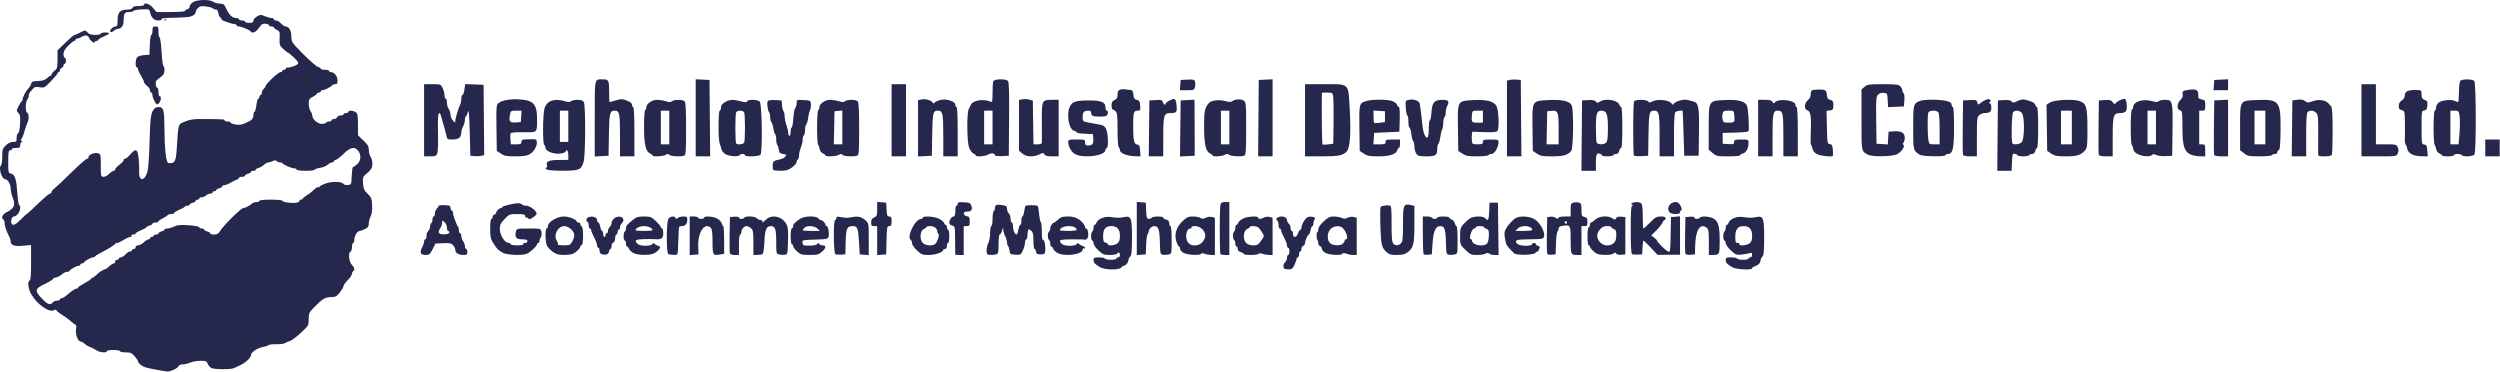 <svg width="1702" height="253" viewBox="0 0 1702 253" fill="none" xmlns="http://www.w3.org/2000/svg">
<path d="M106.657 251.741C103.507 251.168 100.038 250.415 98.941 250.079C96.577 249.342 93.975 247.246 93.975 246.067C93.975 245.6 92.952 244.028 91.7 242.563C89.728 240.254 88.91 239.902 85.564 239.902C83.436 239.902 81.701 239.533 81.701 239.083C81.701 238.633 79.68 238.264 77.201 238.264C74.722 238.264 72.701 238.633 72.701 239.083C72.701 240.475 67.759 239.984 65.46 238.371C64.265 237.528 62.4 236.561 61.311 236.226C60.215 235.882 58.587 234.916 57.678 234.072C56.77 233.221 55.551 232.533 54.978 232.533C53.096 232.533 51.215 227.662 51.763 224.223C52.041 222.487 51.943 221.071 51.55 221.071C51.157 221.071 49.586 219.949 48.064 218.582C46.534 217.214 43.728 215.151 41.813 213.997C39.898 212.85 38.336 211.565 38.336 211.139C38.336 210.681 37.697 210.705 36.773 211.205C33.418 213.006 25.269 207.242 21.218 200.201C19.181 196.656 18.592 191.497 20.171 190.965C20.875 190.736 21.153 187.281 21.153 178.717V166.796L15.483 167.328C9.591 167.876 7.243 166.951 7.243 164.102C7.243 163.447 6.908 162.276 6.49 161.498C4.494 157.699 3.152 153.892 3.152 152.017C3.152 150.871 2.784 149.708 2.334 149.43C0.542 148.325 1.614 145.95 4.584 144.444C9.902 141.734 10.753 139.458 8.47 133.997C7.8 132.384 7.243 129.764 7.243 128.175C7.243 125.252 5.238 122.002 3.438 122.002C1.18 122.002 -1.217 113.773 0.697 112.586C1.147 112.308 1.516 109.68 1.516 106.74C1.516 101.934 1.753 101.173 3.905 99.011C5.517 97.407 7.129 96.621 8.814 96.621C11.138 96.621 11.334 96.4 11.334 93.82C11.334 92.281 11.776 90.881 12.324 90.693C12.93 90.496 13.437 88.081 13.642 84.454C13.92 79.623 13.715 78.24 12.529 76.93C11.138 75.399 11.146 75.202 12.635 72.263C13.494 70.576 14.476 69.07 14.812 68.922C15.147 68.767 15.425 68.177 15.425 67.612C15.425 66.106 17.561 62.069 19.394 60.096C20.269 59.155 21.12 57.689 21.284 56.829C21.529 55.56 22.364 55.249 25.809 55.159C28.861 55.069 30.546 54.561 31.888 53.317C32.903 52.367 34.032 51.589 34.4 51.589C34.76 51.589 35.063 51.18 35.063 50.681C35.063 50.189 35.987 49.051 37.108 48.167C38.966 46.71 39.154 45.989 39.154 40.413V34.273L44.571 29.008C47.549 26.118 50.314 23.752 50.715 23.752C51.403 23.752 52.008 23.482 56.402 21.247C57.777 20.542 58.39 20.706 59.569 22.065C60.649 23.318 62.015 23.752 64.822 23.752C66.908 23.752 68.61 23.383 68.61 22.933C68.61 22.483 69.894 22.114 71.474 22.114C75.344 22.114 75.074 23.04 70.655 24.857C68.626 25.692 66.973 26.699 66.973 27.109C66.973 27.51 66.417 27.846 65.746 27.846C65.075 27.846 64.519 28.214 64.519 28.673C64.519 29.909 61.303 27.674 60.796 26.077C60.15 24.047 57.981 23.555 55.837 24.964C54.798 25.643 53.375 26.208 52.687 26.208C51.992 26.208 51.427 26.577 51.427 27.027C51.427 27.477 51.026 27.846 50.544 27.846C50.061 27.846 48.22 29.303 46.452 31.088C44.137 33.429 43.245 35.026 43.245 36.819C43.245 38.187 43.613 39.308 44.063 39.308C44.513 39.308 44.881 40.225 44.881 41.355C44.881 42.485 44.513 43.402 44.063 43.402C43.613 43.402 43.245 43.918 43.245 44.54C43.245 45.17 42.697 45.899 42.018 46.153C41.347 46.415 40.79 47.193 40.79 47.88C40.79 48.568 40.422 49.133 39.972 49.133C39.522 49.133 39.154 49.485 39.154 49.919C39.154 50.345 37.133 52.777 34.654 55.306C30.35 59.72 30.014 59.9 26.995 59.384C23.812 58.852 23.558 58.974 20.539 62.577C19.975 63.248 19.517 64.477 19.517 65.312C19.517 66.139 19.091 67.244 18.576 67.76C17.258 69.078 17.193 76.332 18.494 76.766C19.705 77.167 19.852 81.302 18.731 83.324C18.297 84.11 17.291 87.049 16.505 89.866C15.712 92.682 14.681 94.991 14.223 94.999C13.756 94.999 13.928 95.368 14.607 95.802C15.425 96.334 15.491 96.596 14.812 96.604C14.247 96.612 13.789 97.538 13.789 98.668C13.789 100.461 13.437 100.714 10.925 100.714C9.354 100.714 8.061 101.083 8.061 101.533C8.061 101.983 7.513 102.352 6.834 102.352C5.828 102.352 5.607 103.752 5.607 110.04C5.607 117.45 5.68 117.744 7.546 118.219C10.189 118.882 11.13 121.764 11.768 131.213C12.062 135.601 12.635 139.4 13.044 139.654C15.245 141.013 12.316 147.383 9.493 147.383C8.127 147.383 7.104 150.159 7.8 151.968C8.569 153.982 10.475 153.221 14.157 149.43C16.121 147.4 17.921 145.746 18.158 145.746C18.387 145.746 21.816 142.618 25.776 138.786C29.728 134.955 33.434 131.827 34.015 131.827C34.588 131.827 35.063 131.36 35.063 130.795C35.063 130.222 36.045 129.027 37.239 128.134C38.434 127.234 43.613 122.362 48.743 117.294C53.882 112.226 58.603 108.083 59.249 108.083C59.896 108.083 60.338 107.657 60.223 107.133C59.879 105.561 63.979 103.678 66.417 104.292C68.602 104.841 68.61 104.865 68.61 112.603C68.61 119.906 68.708 120.364 70.304 120.364C71.236 120.364 72.513 119.906 73.143 119.341C75.851 116.909 76.776 116.271 77.578 116.271C78.044 116.271 78.437 115.812 78.453 115.247C78.461 114.682 79.746 113.307 81.292 112.177C82.839 111.047 84.123 109.672 84.132 109.107C84.148 108.542 84.614 108.075 85.179 108.067C85.743 108.059 87.306 106.765 88.648 105.201C92.486 100.739 93.705 101.328 94.376 107.977C94.687 111.063 94.85 114.846 94.752 116.369C94.261 123.639 98.41 123.82 100.463 116.606C100.971 114.846 101.584 105.668 101.83 96.211C102.263 79.656 102.738 76.471 105.168 73.9C105.7 73.335 106.944 72.877 107.942 72.877C111.387 72.877 111.918 74.891 111.951 88.024C111.984 100.248 112.925 109.36 114.291 110.728C114.692 111.129 115.944 111.219 117.081 110.932C119.495 110.318 119.994 108.378 120.616 97.03C121.197 86.313 121.565 84.724 123.652 83.758C129.06 81.245 130.852 80.95 140.368 81.048C152.723 81.163 152.887 81.179 152.887 82.022C152.887 82.391 153.803 82.702 154.932 82.702C156.062 82.702 156.978 83.038 156.978 83.447C156.978 83.856 158.492 84.454 160.333 84.765C162.796 85.174 164.604 84.929 167.083 83.824C171.493 81.867 172.524 80.819 172.524 78.256C172.524 77.102 172.852 76.152 173.244 76.152C173.645 76.152 174.226 74.121 174.537 71.649C174.84 69.168 175.437 67.146 175.854 67.146C176.272 67.146 176.615 66.589 176.615 65.918C176.615 65.246 176.984 64.689 177.434 64.689C177.884 64.689 178.252 64.002 178.252 63.15C178.252 62.307 178.808 61.152 179.479 60.596C180.15 60.039 180.707 59.212 180.707 58.77C180.707 57.427 189.429 49.133 190.844 49.133C191.573 49.133 192.162 48.765 192.162 48.314C192.162 47.864 192.718 47.496 193.389 47.496C194.06 47.496 194.616 47.127 194.616 46.677C194.616 46.227 194.895 45.932 195.23 46.014C196.515 46.341 201.53 44.794 202.578 43.738C203.494 42.821 203.118 42.092 200.221 39.284C198.323 37.441 196.416 35.861 195.991 35.779C195.557 35.689 194.076 34.551 192.693 33.233C190.402 31.047 190.206 30.449 190.378 26.069C190.558 21.656 190.402 21.206 188.504 20.338C187.367 19.822 186.434 19.085 186.434 18.708C186.434 18.332 185.698 18.021 184.798 18.021C183.898 18.021 183.161 17.693 183.161 17.3C183.161 16.088 179.046 15.704 177.998 16.809C177.466 17.374 176.329 18.798 175.478 19.977C174.022 21.992 171.354 22.851 170.749 21.5C170.323 20.542 164.473 18.021 162.681 18.021C161.789 18.021 161.069 17.652 161.069 17.202C161.069 16.752 160.243 16.359 159.228 16.334C157.404 16.293 149.319 13.239 150.792 13.157C151.218 13.133 150.94 12.65 150.179 12.085C149.418 11.52 148.722 10.046 148.616 8.81C148.501 7.377 147.969 6.558 147.143 6.558C146.431 6.558 145.482 6.19 145.04 5.748C144.59 5.297 142.487 4.7 140.36 4.405C137.275 3.979 136.162 4.176 134.87 5.346C133.978 6.149 133.25 7.426 133.25 8.187C133.25 8.941 132.325 10.054 131.188 10.66C129.24 11.7 127.129 11.896 114.586 12.175C111.378 12.248 109.619 12.601 109.93 13.108C110.225 13.591 109.325 13.927 107.721 13.927C104.808 13.927 102.943 12.011 102.133 8.196C101.715 6.231 101.478 6.157 96.405 6.403C93.492 6.534 90.988 7 90.841 7.426C90.686 7.844 89.344 8.196 87.855 8.196C84.77 8.196 84.156 9.178 84.156 14.107C84.156 17.464 82.618 19.576 80.13 19.634C79.492 19.65 78.314 20.248 77.52 20.968C76.727 21.689 75.704 22.041 75.237 21.754C74.067 21.034 76.784 18.021 78.609 18.021C79.82 18.021 80.065 17.292 80.065 13.698C80.065 8.449 81.783 6.558 86.529 6.558C88.599 6.558 89.876 6.132 90.178 5.33C90.506 4.487 91.815 4.102 94.359 4.102C96.397 4.102 98.066 3.733 98.066 3.283C98.066 1.343 101.895 2.628 104.145 5.33L106.535 8.196H116.206C121.533 8.196 125.886 7.868 125.886 7.475C125.886 7.074 126.622 6.558 127.522 6.321C128.422 6.083 129.158 5.207 129.158 4.356C129.158 3.512 130.23 2.186 131.531 1.416C134.551 -0.368 142.905 -0.499 145.163 1.212C146.038 1.875 148.035 2.432 149.614 2.456C152.167 2.505 152.65 2.882 154.057 5.969C155.98 10.169 158.23 12.289 160.783 12.289C161.838 12.289 162.706 12.658 162.706 13.108C162.706 13.558 163.622 13.927 164.751 13.927C165.88 13.927 166.797 14.295 166.797 14.746C166.797 15.196 168.081 15.564 169.66 15.564C171.862 15.564 172.524 15.229 172.524 14.107C172.524 13.296 173.613 12.003 174.946 11.209C177.164 9.899 177.614 9.89 180.363 11.037C182.016 11.724 184.053 12.289 184.896 12.289C185.739 12.289 186.434 12.658 186.434 13.108C186.434 13.558 187.105 13.927 187.931 13.927C188.75 13.927 190.288 14.844 191.343 15.974C192.399 17.095 193.782 18.021 194.412 18.021C196.719 18.021 198.282 20.69 198.364 24.767C198.437 28.713 198.56 28.902 206.554 36.934C211.014 41.429 215.489 45.31 216.504 45.563C217.518 45.825 218.345 46.366 218.345 46.767C218.345 47.168 219.629 47.496 221.209 47.496C222.788 47.496 224.072 47.864 224.072 48.314C224.072 48.765 224.727 49.133 225.529 49.133C227.632 49.133 229.8 52.04 229.8 54.873C229.8 56.748 229.432 57.321 228.213 57.321C227.337 57.321 226.412 57.664 226.151 58.09C225.529 59.097 220.857 61.414 219.449 61.414C218.844 61.414 218.345 61.783 218.345 62.233C218.345 62.683 217.788 63.052 217.117 63.052C216.447 63.052 215.89 63.339 215.89 63.682C215.89 64.034 214.605 65.009 213.026 65.86C210.465 67.244 210.163 67.751 210.187 70.756C210.203 72.599 210.752 74.817 211.414 75.693C212.077 76.57 212.617 77.969 212.617 78.805C212.617 81.179 216.299 84.339 219.081 84.339C220.423 84.339 221.749 83.971 222.027 83.521C222.305 83.07 223.246 82.702 224.121 82.702C224.997 82.702 225.709 82.334 225.709 81.883C225.709 81.433 226.453 81.064 227.37 81.064C228.286 81.064 229.244 80.508 229.505 79.836C229.759 79.165 230.855 78.608 231.935 78.608C233.007 78.608 233.891 78.24 233.891 77.789C233.891 77.339 234.627 76.971 235.527 76.971C236.428 76.971 237.164 76.602 237.164 76.152C237.164 74.973 240.592 75.194 242.278 76.471C243.456 77.364 243.71 78.87 243.71 84.839L243.718 92.118L247.392 95.63C250.444 98.545 251.082 99.675 251.098 102.18C251.115 103.85 251.663 105.93 252.326 106.806C252.988 107.682 253.528 109.786 253.528 111.481C253.528 114.478 252.8 115.558 248.161 119.456C247.114 120.34 246.884 121.584 247.154 124.917C247.457 128.503 247.981 129.69 250.321 131.958C252.849 134.431 253.136 135.184 253.332 139.834C253.471 143.191 253.111 145.811 252.309 147.367C251.63 148.685 251.074 150.855 251.074 152.197C251.074 154.113 250.526 154.907 248.496 155.923C247.073 156.627 245.502 157.208 244.994 157.208C243.358 157.208 241.255 160.434 241.255 162.948C241.255 164.299 240.887 165.396 240.437 165.396C239.987 165.396 239.619 166.657 239.619 168.196C239.619 169.735 239.201 171.127 238.702 171.299C236.959 171.88 237.467 178.013 239.43 180.125C241.394 182.229 241.746 183.826 240.437 184.636C239.987 184.915 239.61 185.766 239.594 186.528C239.578 187.289 238.293 189.18 236.73 190.736C235.167 192.292 233.891 194.085 233.891 194.715C233.891 195.346 232.754 197.294 231.371 199.054C229.162 201.838 228.417 202.239 225.439 202.248C221.52 202.248 219.384 203.525 214 209.043C210.416 212.719 210.163 213.26 210.163 217.288C210.163 221.546 210.097 221.652 204.73 226.671C201.735 229.463 198.331 231.968 197.161 232.247C195.983 232.533 194.543 233.139 193.954 233.606C193.356 234.072 190.812 234.4 188.283 234.334C185.755 234.269 183.284 234.547 182.785 234.957C182.294 235.366 180.985 235.849 179.872 236.029C175.454 236.733 170.888 239.656 170.888 241.777C170.888 243.48 166.985 247.123 163.589 248.597C161.977 249.293 160.022 250.202 159.236 250.611C157.281 251.651 145.785 251.561 143.796 250.497C142.905 250.022 141.833 248.728 141.415 247.631C140.744 245.879 140.147 245.633 136.514 245.633C134.24 245.633 131.057 246.19 129.445 246.861C127.825 247.533 125.485 248.089 124.233 248.089C122.948 248.089 121.762 248.638 121.483 249.358C120.935 250.791 116.05 253.051 113.841 252.895C113.039 252.838 109.807 252.322 106.657 251.741ZM35.881 205.924C36.437 205.252 37.771 204.696 38.843 204.696C39.915 204.696 40.79 204.327 40.79 203.877C40.79 203.427 41.289 203.058 41.895 203.058C42.5 203.058 43.744 202.411 44.669 201.625C48.891 198.006 51.043 196.508 52.016 196.508C52.589 196.508 53.064 196.222 53.064 195.861C53.064 195.509 55.085 194.134 57.564 192.791C60.035 191.456 62.056 190.089 62.064 189.753C62.064 189.418 62.416 189.139 62.858 189.139C63.291 189.139 64.74 188.067 66.082 186.749C67.432 185.439 69.355 184.104 70.369 183.777C71.384 183.457 72.677 182.778 73.249 182.278C75.925 179.904 76.784 179.314 77.578 179.314C78.044 179.314 78.429 178.758 78.429 178.086C78.429 177.415 78.985 176.858 79.656 176.858C80.327 176.858 80.883 176.49 80.883 176.039C80.883 175.589 81.489 175.221 82.225 175.221C82.953 175.221 84.41 174.304 85.457 173.174C86.496 172.044 87.92 171.127 88.615 171.127C89.311 171.127 89.884 170.758 89.884 170.308C89.884 169.858 90.44 169.489 91.111 169.489C91.782 169.489 92.338 168.933 92.338 168.261C92.338 167.574 93.067 167.033 94.007 167.033C94.932 167.033 96.675 166.116 97.886 164.986C99.105 163.856 100.562 162.939 101.126 162.939C101.691 162.939 102.157 162.571 102.157 162.121C102.157 161.67 102.713 161.302 103.384 161.302C104.055 161.302 104.612 160.933 104.612 160.483C104.612 160.033 105.348 159.664 106.248 159.664C107.148 159.664 107.885 159.304 107.885 158.862C107.885 158.42 108.801 157.83 109.93 157.544C111.059 157.265 111.976 156.701 111.976 156.299C111.976 155.898 112.843 155.571 113.899 155.571C114.954 155.571 117.024 154.965 118.497 154.236C120.6 153.18 122.678 152.992 128.209 153.335C132.21 153.581 135.369 154.162 135.541 154.67C135.704 155.169 136.547 155.571 137.406 155.571C138.273 155.571 138.977 155.898 138.977 156.299C138.977 156.701 139.894 157.265 141.023 157.544C142.152 157.83 143.068 158.42 143.068 158.862C143.068 159.304 144.279 159.664 145.752 159.664C147.896 159.664 148.747 159.149 149.941 157.126C152.003 153.63 164.137 141.652 165.618 141.652C166.944 141.652 169.808 140.162 171.526 138.582C172.14 138.017 173.539 137.558 174.627 137.558C175.724 137.558 176.615 137.19 176.615 136.739C176.615 136.248 179.749 135.921 184.389 135.921C188.668 135.921 192.162 136.248 192.162 136.649C192.162 137.673 199.125 138.598 202.029 137.959C203.363 137.665 204.239 137.083 203.985 136.674C203.731 136.256 204.091 135.921 204.795 135.921C205.499 135.921 206.071 135.634 206.071 135.282C206.071 134.922 207.266 133.931 208.731 133.071C210.195 132.212 212.437 130.476 213.705 129.207C214.982 127.938 216.365 127.111 216.774 127.365C217.191 127.619 217.527 127.512 217.527 127.127C217.527 126.734 219.392 125.752 221.667 124.925C226.134 123.32 232.795 123.5 233.875 125.252C234.21 125.793 235.544 126.104 236.845 125.956C239.185 125.686 239.209 125.621 239.447 119.75C239.586 116.484 239.954 113.814 240.265 113.814C240.584 113.814 241.861 112.938 243.096 111.874C245.804 109.549 246.099 105.365 243.759 102.557C241.28 99.593 238.555 100.207 233.809 104.808C231.494 107.06 229.088 108.902 228.466 108.902C227.853 108.902 227.345 109.27 227.345 109.721C227.345 110.171 226.781 110.539 226.085 110.539C225.39 110.539 224.048 111.26 223.099 112.144C222.15 113.028 219.777 113.995 217.813 114.281C215.857 114.576 214.254 115.149 214.254 115.542C214.254 115.943 211.488 116.271 208.117 116.271C204.574 116.271 201.98 115.927 201.98 115.452C201.98 115.002 201.26 114.633 200.368 114.633C198.577 114.633 192.726 112.111 192.301 111.153C192.145 110.818 191.393 110.539 190.623 110.539C189.846 110.539 188.815 110.138 188.324 109.647C187.678 109 186.966 109 185.755 109.647C184.839 110.138 183.497 110.539 182.768 110.539C182.048 110.539 180.649 111.293 179.667 112.21C178.677 113.127 177.041 114.085 176.018 114.347C174.995 114.6 174.161 115.141 174.161 115.542C174.161 115.943 173.424 116.271 172.524 116.271C171.624 116.271 170.888 116.598 170.888 116.999C170.888 117.401 169.971 117.965 168.842 118.244C167.713 118.53 166.797 119.12 166.797 119.562C166.797 120.004 165.88 120.364 164.751 120.364C163.622 120.364 162.706 120.692 162.706 121.085C162.706 121.486 162.059 122.026 161.274 122.288C160.488 122.559 159.285 123.099 158.614 123.492C155.522 125.293 153.631 126.096 152.486 126.096C151.807 126.096 151.25 126.456 151.25 126.898C151.25 127.34 150.334 127.93 149.205 128.216C148.076 128.495 147.159 129.059 147.159 129.461C147.159 129.862 146.603 130.189 145.932 130.189C145.261 130.189 144.705 130.558 144.705 131.008C144.705 131.458 143.993 131.827 143.126 131.827C142.258 131.827 140.998 132.384 140.319 133.055C139.648 133.726 138.331 134.283 137.398 134.283C136.465 134.283 135.704 134.652 135.704 135.102C135.704 135.552 135.148 135.921 134.477 135.921C133.806 135.921 133.25 136.281 133.25 136.723C133.25 137.165 132.333 137.755 131.204 138.041C130.075 138.32 129.158 138.885 129.158 139.286C129.158 139.687 128.422 140.014 127.522 140.014C126.622 140.014 125.886 140.293 125.886 140.628C125.877 140.964 124.225 141.922 122.204 142.757C120.174 143.592 118.522 144.599 118.522 145.009C118.522 145.41 117.621 145.746 116.525 145.746C115.429 145.746 114.308 146.106 114.038 146.54C113.768 146.982 112.27 147.94 110.716 148.685C109.161 149.422 107.885 150.355 107.885 150.748C107.885 151.149 106.968 151.477 105.839 151.477C104.71 151.477 103.794 151.837 103.794 152.279C103.794 152.721 102.877 153.311 101.748 153.597C100.619 153.876 99.702 154.367 99.702 154.67C99.702 154.981 98.041 155.923 96.02 156.758C93.999 157.593 92.338 158.584 92.338 158.968C92.338 159.353 91.577 159.664 90.653 159.664C89.728 159.664 89.196 160.033 89.475 160.483C89.753 160.933 89.401 161.302 88.689 161.302C87.977 161.302 85.94 162.219 84.156 163.349C82.372 164.479 80.384 165.396 79.738 165.396C79.091 165.396 78.445 165.707 78.29 166.092C78.011 166.82 72.717 170.071 67.792 172.551C66.213 173.346 64.805 174.271 64.658 174.607C64.502 174.942 63.889 175.221 63.291 175.221C61.884 175.221 57.163 177.898 57.163 178.7C57.155 179.036 56.598 179.314 55.927 179.314C55.257 179.314 54.7 179.683 54.7 180.133C54.7 180.583 54.176 180.952 53.538 180.952C52.082 180.952 47.344 183.605 47.344 184.432C47.336 184.767 46.583 185.046 45.667 185.046C44.751 185.046 43.179 185.807 42.19 186.74C41.191 187.674 39.367 188.64 38.131 188.886C36.895 189.139 35.881 189.663 35.881 190.065C35.881 190.458 33.492 191.907 30.562 193.29C23.632 196.574 23.395 197.908 28.779 203.525C32.404 207.307 34.228 207.922 35.881 205.924ZM748.987 181.951C745.428 179.888 744.463 178.815 744.463 176.915C744.463 175.458 744.97 175.221 748.095 175.221C750.092 175.221 751.957 175.589 752.236 176.039C752.514 176.49 754.379 176.858 756.376 176.858C758.372 176.858 760.009 176.49 760.009 176.039C760.009 175.589 760.557 175.221 761.236 175.221C761.915 175.221 762.463 174.492 762.463 173.583C762.463 171.856 761.277 171.381 760.418 172.764C760.14 173.215 757.939 173.583 755.525 173.583C751.581 173.583 750.812 173.272 747.801 170.464C745.862 168.646 744.463 166.599 744.463 165.551C744.463 164.569 744.094 163.758 743.644 163.758C743.194 163.758 742.826 162.489 742.826 160.942C742.826 159.394 743.194 157.896 743.644 157.618C744.094 157.339 744.463 156.209 744.463 155.112C744.463 154.015 744.806 153.114 745.223 153.114C745.649 153.114 746.197 152.459 746.451 151.665C747.261 149.111 752.072 147.129 756.057 147.719C760.672 148.407 762.333 148.415 765.401 147.768C770.065 146.785 770.646 148.333 770.646 161.711C770.646 171.07 770.392 173.714 769.418 174.697C768.739 175.368 768.191 176.531 768.191 177.268C768.191 178.733 766.317 180.952 765.074 180.952C764.648 180.952 763.838 181.509 763.282 182.18C761.801 183.965 752.187 183.809 748.987 181.951ZM760.819 165.625C762.022 164.593 762.463 163.21 762.463 160.483C762.463 156.062 760.549 153.933 756.589 153.933C752.653 153.933 751.008 155.923 751.008 160.688C751.008 164.045 751.286 164.806 752.645 165.158C753.545 165.396 754.281 165.911 754.281 166.313C754.281 167.59 759.117 167.082 760.819 165.625ZM874.29 182.86C873.333 181.91 873.701 179.552 874.969 178.496C875.648 177.939 876.196 176.604 876.196 175.532C876.196 174.459 876.565 173.583 877.015 173.583C877.465 173.583 877.833 172.478 877.833 171.127C877.833 169.776 877.465 168.671 877.015 168.671C876.565 168.671 876.196 167.95 876.196 167.074C876.196 166.198 875.28 163.75 874.151 161.629C873.022 159.517 872.105 157.282 872.105 156.676C872.105 156.07 871.737 155.571 871.287 155.571C870.837 155.571 870.469 154.539 870.469 153.278C870.469 152.017 870.011 150.527 869.454 149.97C868.644 149.16 868.685 148.791 869.659 148.177C872.212 146.564 876.196 147.571 876.196 149.823C876.196 150.625 876.745 151.739 877.424 152.296C878.103 152.852 878.651 154.187 878.651 155.26C878.651 156.332 879.019 157.208 879.469 157.208C879.919 157.208 880.288 158.125 880.288 159.255C880.288 162.162 882.628 161.875 883.683 158.846C884.158 157.495 884.87 156.389 885.279 156.389C885.68 156.389 886.015 155.849 886.015 155.186C886.015 152.738 888.838 148.136 890.622 147.694C893.224 147.039 896.259 148.104 895.097 149.266C894.607 149.758 894.197 151.01 894.197 152.05C894.197 153.082 893.87 153.933 893.469 153.933C893.068 153.933 892.504 155.219 892.209 156.799C891.906 158.379 891.407 159.664 891.088 159.673C890.311 159.681 888.47 163.75 888.47 165.469C888.47 166.231 887.922 167.074 887.242 167.328C886.563 167.59 886.015 168.548 886.015 169.465C886.015 170.382 885.647 171.127 885.197 171.127C884.747 171.127 884.379 172.044 884.379 173.174C884.379 174.304 884.01 175.221 883.56 175.221C883.11 175.221 882.742 175.655 882.742 176.179C882.742 176.711 882.096 178.545 881.31 180.256C880.108 182.868 879.469 183.367 877.358 183.384C875.967 183.4 874.585 183.163 874.29 182.86ZM1179.37 181.951C1175.81 179.888 1174.85 178.815 1174.85 176.915C1174.85 175.458 1175.36 175.221 1178.48 175.221C1180.48 175.221 1182.34 175.589 1182.62 176.039C1182.9 176.49 1184.77 176.858 1186.76 176.858C1188.76 176.858 1190.39 176.49 1190.39 176.039C1190.39 175.589 1190.94 175.221 1191.62 175.221C1192.33 175.221 1192.85 174.484 1192.85 173.485C1192.85 172.052 1192.53 171.864 1191.01 172.363C1189.99 172.699 1187.51 173.133 1185.48 173.329C1182.1 173.665 1181.52 173.428 1178.33 170.423C1176.39 168.613 1174.85 166.403 1174.85 165.461C1174.85 164.528 1174.48 163.758 1174.03 163.758C1173.58 163.758 1173.21 162.489 1173.21 160.942C1173.21 159.394 1173.58 157.896 1174.03 157.618C1174.48 157.339 1174.85 156.209 1174.85 155.112C1174.85 154.015 1175.19 153.114 1175.61 153.114C1176.03 153.114 1176.58 152.459 1176.84 151.665C1177.65 149.111 1182.46 147.129 1186.44 147.719C1191.06 148.407 1192.72 148.415 1195.79 147.768C1200.45 146.785 1201.03 148.333 1201.03 161.711C1201.03 171.07 1200.78 173.714 1199.8 174.697C1199.12 175.368 1198.58 176.531 1198.58 177.268C1198.58 178.946 1197.01 180.559 1194.65 181.312C1193.66 181.623 1192.85 182.221 1192.85 182.647C1192.85 184.039 1182 183.482 1179.37 181.951ZM1191.2 165.625C1192.41 164.593 1192.85 163.21 1192.85 160.483C1192.85 156.119 1190.94 153.933 1187.12 153.933C1183.12 153.933 1181.39 156.078 1181.39 161.073C1181.39 164.888 1181.59 165.396 1183.08 165.396C1184 165.396 1184.54 165.764 1184.26 166.214C1183.38 167.639 1189.45 167.115 1191.2 165.625ZM286.503 172.216C286.208 171.463 286.593 169.776 287.346 168.466C288.098 167.156 288.712 165.371 288.712 164.511C288.712 163.644 289.08 162.939 289.53 162.939C289.98 162.939 290.348 161.883 290.348 160.581C290.348 159.288 290.905 157.765 291.576 157.208C292.247 156.651 292.803 155.333 292.803 154.293C292.803 153.245 293.171 152.165 293.621 151.886C294.071 151.608 294.44 150.478 294.44 149.381C294.44 148.284 294.808 147.383 295.258 147.383C295.708 147.383 296.076 146.491 296.076 145.394C296.076 144.305 296.632 142.855 297.303 142.176C297.974 141.505 298.531 140.637 298.531 140.252C298.531 139.63 301.264 139.474 305.281 139.875C306.124 139.957 306.713 140.694 306.713 141.652C306.713 142.553 307.081 143.289 307.531 143.289C307.981 143.289 308.349 143.936 308.349 144.722C308.349 146.327 310.951 153.54 311.86 154.441C312.179 154.76 312.44 155.882 312.44 156.938C312.44 157.986 312.809 158.846 313.259 158.846C313.709 158.846 314.077 159.697 314.077 160.737C314.077 161.777 314.617 163.341 315.28 164.217C315.942 165.093 316.491 166.632 316.507 167.647C316.523 168.662 316.9 169.489 317.35 169.489C317.8 169.489 318.168 170.406 318.168 171.536C318.168 173.272 317.792 173.583 315.656 173.583C312.277 173.583 309.986 172.24 309.986 170.243C309.986 169.342 309.299 167.86 308.456 166.959C307.171 165.584 306.075 165.355 301.705 165.559L296.485 165.805L294.505 169.694C292.738 173.174 292.239 173.583 289.776 173.583C287.959 173.583 286.846 173.116 286.503 172.216ZM305.895 158.273C305.895 157.691 305.526 157.208 305.076 157.208C304.626 157.208 304.258 156.185 304.258 154.932C304.258 153.671 303.53 152.034 302.622 151.256C301.051 149.913 300.985 149.938 300.985 151.714C300.985 152.73 300.396 154.408 299.684 155.423C297.688 158.273 298.752 159.763 302.605 159.542C304.667 159.419 305.895 158.944 305.895 158.273ZM342.338 172.077C339.049 170.234 338.403 169.588 335.891 165.6C334.001 162.612 333.714 161.286 333.714 155.587C333.714 151.755 334.058 149.021 334.533 149.021C334.983 149.021 335.351 148.456 335.351 147.768C335.351 147.08 335.907 146.302 336.578 146.04C337.249 145.787 337.805 145.213 337.805 144.78C337.805 143.715 339.925 141.652 341.021 141.652C341.504 141.652 341.897 141.365 341.897 141.021C341.897 140.268 349.621 138.377 352.713 138.377C353.908 138.377 355.119 138.745 355.397 139.196C355.675 139.646 356.911 140.014 358.138 140.014C360.937 140.014 365.928 144.034 365.257 145.746C364.684 147.211 359.897 150.101 359.897 148.98C359.897 148.554 359.341 148.202 358.67 148.202C357.999 148.202 357.443 147.645 357.443 146.974C357.443 146.008 356.305 145.746 352.092 145.746C346.88 145.746 346.659 145.836 343.5 149.152C340.874 151.911 340.26 153.164 340.26 155.718C340.26 160.115 343.607 165.396 346.397 165.396C347.068 165.396 347.624 165.764 347.624 166.214C347.624 166.665 349.67 167.033 352.173 167.033C354.996 167.033 356.526 166.722 356.215 166.214C355.937 165.764 356.469 165.396 357.394 165.396C358.343 165.396 359.079 164.863 359.079 164.168C359.079 163.259 358.13 162.939 355.454 162.939C351.462 162.939 350.275 161.425 351.249 157.56C351.732 155.62 351.952 155.571 359.897 155.571C368.031 155.571 368.047 155.571 368.595 157.74C368.898 158.944 368.718 160.581 368.202 161.417C367.687 162.243 367.261 163.472 367.261 164.159C367.261 164.839 366.893 165.396 366.443 165.396C365.993 165.396 365.625 165.797 365.625 166.296C365.625 167.541 360.773 171.962 358.433 172.854C355.209 174.083 345.039 173.591 342.338 172.077ZM376.213 171.356C374.601 170.161 372.858 168.253 372.326 167.123C371.148 164.626 371.025 155.571 372.171 155.571C372.621 155.571 372.989 154.916 372.989 154.113C372.989 151.182 379.167 147.383 383.937 147.383C387.349 147.383 392.61 149.487 392.618 150.863C392.626 151.199 393.175 151.477 393.854 151.477C394.533 151.477 395.081 152.001 395.081 152.64C395.081 153.278 395.482 153.933 395.973 154.097C397.249 154.523 397.339 166.419 396.063 166.845C395.523 167.025 395.081 167.508 395.081 167.917C395.081 168.892 392.389 171.577 390.286 172.699C389.386 173.19 386.498 173.567 383.888 173.55C380.042 173.526 378.561 173.1 376.213 171.356ZM389.558 164.503C390.344 163.12 390.99 161.146 390.99 160.123C390.99 157.413 387.185 153.933 384.223 153.933C379.731 153.933 376.556 160.123 379.077 163.979C379.78 165.052 380.116 166.182 379.813 166.485C379.51 166.788 381.253 167.033 383.691 167.025C387.783 167.025 388.233 166.828 389.558 164.503ZM409.605 173.035C408.737 172.797 408.173 171.856 408.173 170.66C408.173 169.563 407.804 168.671 407.354 168.671C406.904 168.671 406.536 167.95 406.536 167.074C406.536 166.198 405.62 163.75 404.491 161.629C403.361 159.517 402.445 157.282 402.445 156.676C402.445 156.07 402.077 155.571 401.627 155.571C401.177 155.571 400.809 154.67 400.809 153.573C400.809 152.476 400.44 151.346 399.99 151.068C398.591 150.2 399.09 148.341 400.866 147.776C403.558 146.916 406.536 148.014 406.536 149.856C406.536 150.748 406.888 151.477 407.314 151.477C407.747 151.477 408.336 152.762 408.639 154.343C408.934 155.923 409.498 157.208 409.899 157.208C410.3 157.208 410.627 158.125 410.627 159.255C410.627 160.385 410.996 161.302 411.446 161.302C411.896 161.302 412.264 160.745 412.264 160.074C412.264 159.402 412.632 158.846 413.082 158.846C413.532 158.846 413.9 158.133 413.9 157.265C413.9 156.398 414.448 155.137 415.128 154.457C415.807 153.786 416.355 152.64 416.355 151.911C416.355 149.577 419.26 147.236 421.788 147.522C424.504 147.833 425.29 150.02 423.367 151.944C422.663 152.648 422.082 153.941 422.082 154.809C422.082 155.677 421.714 156.389 421.264 156.389C420.814 156.389 420.446 157.126 420.446 158.027C420.446 158.928 420.078 159.664 419.628 159.664C419.178 159.664 418.81 160.778 418.81 162.145C418.81 163.594 418.302 164.823 417.582 165.101C416.903 165.355 416.355 166.452 416.355 167.533C416.355 168.605 416.011 169.489 415.594 169.489C415.177 169.489 414.718 170.316 414.571 171.332C414.309 173.198 412.493 173.821 409.605 173.035ZM430.87 172.077C429.635 171.332 428.407 170.071 428.162 169.285C427.908 168.499 427.36 167.852 426.935 167.852C426.517 167.852 426.174 166.935 426.174 165.805C426.174 164.675 425.805 163.758 425.355 163.758C424.905 163.758 424.537 162.489 424.537 160.942C424.537 159.394 424.905 157.896 425.355 157.618C425.805 157.339 426.174 156.373 426.174 155.464C426.174 153.728 426.583 153.229 430.944 149.627C433.219 147.752 434.438 147.383 438.406 147.383C442.8 147.383 443.405 147.621 446.531 150.56C448.38 152.312 449.902 154.154 449.902 154.654C449.902 155.161 450.27 155.571 450.72 155.571C451.17 155.571 451.539 157.036 451.539 158.829C451.539 162.243 450.229 163.234 446.22 162.841C445.32 162.751 441.916 162.735 438.651 162.808C432.531 162.948 431.607 163.586 434.045 166.018C435.714 167.688 443.209 167.745 444.273 166.1C444.78 165.314 445.173 165.256 445.606 165.903C445.942 166.403 447.038 167.066 448.036 167.377C449.558 167.852 449.706 168.188 448.92 169.44C448.413 170.267 446.981 171.528 445.754 172.257C442.759 174.033 433.939 173.919 430.87 172.077ZM444.174 156.741C444.174 155.292 441.401 153.933 438.447 153.933C435.493 153.933 432.719 155.292 432.719 156.741C432.719 156.995 435.297 157.208 438.447 157.208C441.597 157.208 444.174 156.995 444.174 156.741ZM455.016 173.043C453.527 172.437 453.625 150.797 455.131 148.816C456.391 147.162 459.41 146.9 459.958 148.407C460.261 149.225 460.547 149.225 461.423 148.407C462.012 147.842 463.714 147.383 465.203 147.383C467.617 147.383 467.903 147.629 467.903 149.676C467.903 152.459 466.569 153.933 464.057 153.933C462.445 153.933 462.159 154.375 462.077 157.003C461.963 160.86 461.766 165.609 461.537 170.103C461.365 173.46 461.267 173.583 458.698 173.518C457.233 173.485 455.581 173.272 455.016 173.043ZM469.539 160.532V147.383H472.403C473.974 147.383 475.267 147.752 475.267 148.202C475.267 148.652 476.183 149.021 477.313 149.021C478.442 149.021 479.358 148.652 479.358 148.202C479.358 146.851 485.585 147.277 488.318 148.816C489.717 149.602 491.075 151.076 491.337 152.091C491.599 153.106 492.073 153.933 492.401 153.933C492.72 153.933 492.99 158.166 492.998 163.341L493.006 172.74L490.281 173.247C485.364 174.173 485.086 173.714 485.086 164.544C485.086 158.469 484.775 155.964 483.916 155.104C479.849 151.035 475.005 158.06 475.357 167.524L475.562 173.174L472.55 173.428L469.539 173.681V160.532ZM496.901 172.519C496.68 171.937 496.598 166.133 496.721 159.623L496.95 147.793L500.018 147.539C501.794 147.391 503.087 147.653 503.087 148.153C503.087 149.25 506.098 149.291 506.769 148.202C507.57 146.9 514.206 147.219 515.36 148.611C515.916 149.283 517.095 149.839 517.962 149.839C518.837 149.839 519.32 150.208 519.042 150.658C518.158 152.099 519.296 151.542 521.57 149.43C525.596 145.705 532.6 147.334 535.406 152.648C536.454 154.629 536.683 157.077 536.478 164.168C536.233 172.912 536.167 173.182 534.302 173.444C533.238 173.6 531.495 173.493 530.415 173.223C528.509 172.748 528.452 172.502 528.452 164.503C528.452 155.98 527.74 153.933 524.77 153.933C521.75 153.933 520.752 156.34 520.408 164.487C520.212 169.055 519.68 172.609 519.148 172.953C518.641 173.288 517.029 173.567 515.565 173.567L512.905 173.583V165.166C512.905 157.749 512.709 156.586 511.261 155.341C510.352 154.572 509.043 153.933 508.34 153.933C506.539 153.933 504.723 155.964 504.723 157.97C504.723 158.903 504.355 159.664 503.905 159.664C503.422 159.664 503.087 162.53 503.087 166.624V173.583H500.198C498.586 173.583 497.13 173.116 496.901 172.519ZM542.566 171.111C541.101 169.784 539.907 168.138 539.907 167.451C539.907 166.771 539.538 166.214 539.088 166.214C538.63 166.214 538.27 163.897 538.27 160.893C538.27 157.888 538.63 155.571 539.088 155.571C539.538 155.571 539.907 154.916 539.907 154.113C539.907 152.607 541.191 151.264 544.996 148.816C547.843 146.974 555.625 146.843 557.089 148.611C557.646 149.283 558.456 149.839 558.881 149.839C559.937 149.839 561.999 151.968 561.999 153.057C561.999 153.54 562.351 153.933 562.776 153.933C563.823 153.933 564.748 159.091 564.077 161.204C563.586 162.743 562.792 162.907 554.79 163.12C546.559 163.332 546.06 163.447 546.33 164.986C546.714 167.238 546.673 167.221 551.419 167.221C554.062 167.221 555.944 166.804 556.435 166.108C557.04 165.24 557.31 165.216 557.629 166.01C557.858 166.575 558.93 167.033 560.019 167.033C562.702 167.033 562.514 168.761 559.552 171.397C557.368 173.346 556.459 173.583 551.165 173.559C545.749 173.534 544.988 173.321 542.566 171.111ZM556.459 155.571C554.381 153.638 549.357 153.368 547.622 155.104C546.976 155.743 546.452 156.479 546.452 156.741C546.452 156.995 549.095 157.208 552.335 157.208H558.219L556.459 155.571ZM568.749 173.059C567.464 172.519 567.26 149.839 568.544 149.839C568.995 149.839 569.363 149.242 569.363 148.521C569.363 147.457 569.895 147.309 572.022 147.752C575.368 148.439 577.267 148.439 580.605 147.752C584.083 147.031 586.824 147.776 589.376 150.142C591.397 152.025 591.455 152.361 591.455 162.882V173.681L588.386 173.428L585.318 173.174L584.86 165.396C584.271 155.341 583.755 153.933 580.662 153.933C576.637 153.933 575.99 155.341 575.737 164.692L575.499 173.174L572.636 173.329C571.065 173.419 569.314 173.297 568.749 173.059ZM597.182 163.807V153.933H595.137C593.402 153.933 593.091 153.548 593.091 151.461C593.091 149.618 593.615 148.75 595.137 148.055C596.986 147.211 597.182 146.646 597.182 142.291V137.46L600.251 137.714L603.319 137.968L603.564 142.675C603.777 146.712 604.039 147.383 605.405 147.383C606.723 147.383 607.001 147.956 607.001 150.658C607.001 153.368 606.723 153.933 605.389 153.933C603.892 153.933 603.761 154.613 603.548 163.553L603.319 173.174L600.251 173.428L597.182 173.681V163.807ZM624.249 170.464C622.359 168.703 620.911 166.591 620.911 165.6C620.911 164.642 620.543 163.627 620.093 163.349C616.951 161.4 623.03 149.021 627.137 149.021C627.759 149.021 628.275 148.652 628.275 148.202C628.275 146.851 635.688 147.277 639.034 148.816C640.753 149.602 642.373 150.896 642.635 151.682C642.896 152.468 643.453 153.114 643.878 153.114C644.296 153.114 644.639 153.851 644.639 154.752C644.639 155.653 645.007 156.389 645.457 156.389C645.907 156.389 646.276 158.42 646.276 160.893C646.276 163.365 645.907 165.396 645.457 165.396C645.007 165.396 644.639 166.313 644.639 167.443C644.639 168.72 644.173 169.489 643.412 169.489C642.733 169.489 642.185 169.768 642.176 170.103C642.168 171.7 636.858 173.583 632.366 173.583C627.972 173.583 627.334 173.338 624.249 170.464ZM636.776 166.01C638.323 164.454 639.763 159.779 638.863 159.222C638.437 158.96 638.093 158.191 638.093 157.511C638.093 155.513 635.95 153.933 633.241 153.933C631.859 153.933 630.729 154.212 630.729 154.555C630.729 154.899 629.903 155.546 628.888 155.988C626.417 157.077 625.91 162.53 628.038 165.183C629.698 167.254 635.033 167.762 636.776 166.01ZM650.342 173.378C650.326 173.264 650.285 168.875 650.244 163.619C650.179 154.261 650.138 154.056 648.231 153.573C647.151 153.303 646.276 152.517 646.276 151.821C646.276 149.807 647.855 147.383 649.172 147.383C650.039 147.383 650.367 146.392 650.367 143.699C650.367 141.668 650.735 140.014 651.185 140.014C651.635 140.014 652.003 139.441 652.003 138.745C652.003 137.722 652.854 137.525 656.283 137.722C660.145 137.943 660.644 138.197 661.364 140.268C662.28 142.872 661.184 144.075 657.878 144.092C655.366 144.108 655.783 146.867 658.353 147.236C659.899 147.457 660.185 148.005 660.185 150.715C660.185 153.606 659.973 153.933 658.14 153.933H656.094V163.758V173.583H653.231C651.66 173.583 650.359 173.493 650.342 173.378ZM672.189 173.035C671.24 172.093 671.649 167.533 672.868 165.396C673.514 164.266 674.054 161.228 674.063 158.641C674.079 156.054 674.464 153.933 674.914 153.933C675.364 153.933 675.732 151.763 675.732 149.07C675.732 146.392 676.1 143.977 676.55 143.699C677 143.42 677.368 142.503 677.368 141.652C677.368 139.482 678.579 138.983 682.31 139.613C685.002 140.064 685.55 140.481 685.55 142.078C685.55 143.126 686.099 144.542 686.778 145.222C687.457 145.893 688.005 147.58 688.005 148.963C688.005 150.347 688.373 151.477 688.823 151.477C689.273 151.477 689.642 152.607 689.642 153.99C689.642 156.701 690.902 159.664 692.055 159.664C692.448 159.664 693.021 158.191 693.324 156.389C693.626 154.588 694.215 153.114 694.625 153.114C695.034 153.114 695.369 151.829 695.369 150.249C695.369 148.669 695.688 147.383 696.081 147.383C696.474 147.383 696.989 145.877 697.235 144.043C697.488 142.2 697.93 140.448 698.233 140.154C698.887 139.499 705.826 139.564 706.497 140.235C706.759 140.489 707.168 142.954 707.422 145.705C707.667 148.456 708.191 150.904 708.575 151.141C708.96 151.379 709.279 154.334 709.279 157.716C709.279 161.384 709.59 163.66 710.056 163.373C710.997 162.792 711.971 167.492 711.594 170.791C711.357 172.92 711.014 173.174 708.461 173.174C706.112 173.174 705.548 172.838 705.335 171.332C705.188 170.316 704.73 169.489 704.312 169.489C703.895 169.489 703.551 166.992 703.551 163.938C703.551 159.476 703.24 158.125 701.98 157.044C700.598 155.865 700.344 155.849 699.935 156.93C699.673 157.609 699.46 159.239 699.46 160.549C699.46 161.867 699.092 162.939 698.642 162.939C698.192 162.939 697.824 163.922 697.824 165.125C697.824 166.329 697.177 168.728 696.392 170.456C695.009 173.485 694.829 173.591 691.278 173.387C687.85 173.19 687.58 173.002 687.326 170.718C687.179 169.367 686.72 167.909 686.303 167.483C685.894 167.058 685.55 165.903 685.55 164.913C685.55 163.93 685.002 162.072 684.331 160.778C683.652 159.492 683.071 157.519 683.03 156.389C682.957 154.58 682.858 154.645 682.179 157.003C681.762 158.469 681.058 159.664 680.617 159.664C680.167 159.664 679.823 162.489 679.823 166.124C679.823 171.266 679.561 172.691 678.53 173.084C676.804 173.747 672.868 173.722 672.189 173.035ZM719.703 172.077C718.468 171.332 717.24 170.071 716.995 169.285C716.741 168.499 716.193 167.852 715.767 167.852C715.35 167.852 715.006 166.951 715.006 165.854C715.006 164.757 714.638 163.627 714.188 163.349C713.738 163.07 713.37 161.785 713.37 160.483C713.37 159.181 713.738 157.896 714.188 157.618C714.638 157.339 715.006 156.373 715.006 155.464C715.006 153.966 716.733 151.477 717.772 151.477C718.001 151.477 719.188 150.56 720.399 149.43C722.19 147.776 723.451 147.383 727.018 147.383C731.551 147.383 734.537 148.693 737.279 151.886C738.048 152.787 738.694 153.982 738.71 154.547C738.727 155.112 739.07 155.571 739.488 155.571C740.658 155.571 741.402 160.254 740.486 161.883C740.036 162.694 739.455 163.259 739.201 163.144C738.948 163.029 734.865 162.939 730.144 162.939C721.282 162.939 720.243 163.39 722.927 166.067C724.612 167.754 732.034 167.77 733.114 166.083C733.621 165.306 734.006 165.248 734.439 165.903C734.775 166.403 735.879 167.074 736.894 167.385C737.909 167.705 738.735 168.327 738.735 168.777C738.735 169.219 738.367 169.358 737.917 169.08C737.467 168.802 737.099 169.137 737.099 169.833C737.099 173.321 724.482 174.95 719.703 172.077ZM733.007 156.553C733.007 154.981 730.782 153.933 727.468 153.933C724.342 153.933 721.552 155.26 721.552 156.741C721.552 156.995 724.13 157.208 727.28 157.208C730.43 157.208 733.007 156.913 733.007 156.553ZM773.919 155.571V137.46L776.987 137.714L780.055 137.968L780.301 143.494C780.505 148.292 780.743 149.021 782.093 149.021C782.944 149.021 783.868 148.652 784.146 148.202C784.801 147.146 791.919 147.129 791.919 148.186C791.919 148.628 792.836 149.217 793.965 149.504C795.43 149.872 796.011 150.568 796.011 151.976C796.011 153.049 796.379 153.933 796.829 153.933C797.328 153.933 797.647 157.609 797.647 163.332C797.647 172.568 797.614 172.74 795.683 173.223C794.603 173.493 792.86 173.6 791.797 173.444C789.939 173.182 789.866 172.895 789.637 164.692C789.399 155.988 788.663 153.933 785.783 153.933C784.146 153.933 782.101 155.857 782.101 157.396C782.101 158.011 781.749 158.87 781.323 159.296C780.89 159.73 780.432 163.029 780.301 166.624L780.055 173.174L776.987 173.428L773.919 173.681V155.571ZM805.625 172.077C804.389 171.332 803.375 170.071 803.375 169.285C803.375 168.499 803.064 167.852 802.687 167.852C802.311 167.852 801.501 166.345 800.895 164.511C799.283 159.623 800.805 154.621 805.142 150.535C807.973 147.866 809.037 147.383 812.081 147.383C814.052 147.383 816.376 147.825 817.243 148.366C818.487 149.143 819.248 149.119 820.852 148.259C822.014 147.637 823.789 147.4 824.992 147.702L827.103 148.235V160.909V173.583H824.706C823.38 173.583 821.367 173.231 820.23 172.797C818.904 172.29 817.988 172.29 817.677 172.797C816.875 174.091 808.096 173.567 805.625 172.077ZM818.618 164.782C819.682 163.545 820.557 161.613 820.557 160.483C820.557 157.126 817.194 153.933 813.66 153.933C811.86 153.933 810.845 154.261 811.148 154.752C811.426 155.202 811.09 155.571 810.403 155.571C807.49 155.571 806.459 162.162 808.898 165.216C811.074 167.942 816.098 167.713 818.618 164.782ZM830.924 173.035C830.245 172.355 830.212 141.922 830.891 139.4C831.276 137.951 831.971 137.558 834.156 137.558H836.922V155.571V173.583H834.197C832.692 173.583 831.219 173.338 830.924 173.035ZM846.74 172.854C846.74 172.453 845.824 171.888 844.695 171.61C843.378 171.274 842.649 170.521 842.649 169.473C842.649 168.581 842.281 167.852 841.831 167.852C841.381 167.852 841.013 166.951 841.013 165.854C841.013 164.757 840.645 163.627 840.195 163.349C839.745 163.07 839.376 161.785 839.376 160.483C839.376 159.181 839.745 157.896 840.195 157.618C840.645 157.339 841.013 156.209 841.013 155.112C841.013 154.015 841.357 153.114 841.774 153.114C842.199 153.114 842.756 152.443 843.009 151.624C843.271 150.806 844.785 149.512 846.364 148.759C849.498 147.26 856.559 146.876 856.559 148.202C856.559 149.299 858.687 149.242 860.536 148.079C861.37 147.563 863.007 147.383 864.209 147.686L866.378 148.235V160.909V173.583H863.98C862.655 173.583 860.642 173.231 859.505 172.797C858.179 172.29 857.263 172.29 856.952 172.797C856.338 173.788 846.74 173.845 846.74 172.854ZM856.878 166.01C857.435 165.445 858.539 163.996 859.333 162.792C860.699 160.696 860.699 160.491 859.284 158.289C858.474 157.02 857.369 155.522 856.829 154.957C855.782 153.851 850.832 153.524 850.832 154.555C850.832 154.899 850.005 155.546 848.991 155.988C846.52 157.077 846.012 162.53 848.14 165.183C849.801 167.254 855.135 167.762 856.878 166.01ZM902.175 172.077C900.94 171.332 899.925 170.112 899.925 169.375C899.925 168.63 899.377 167.811 898.698 167.557C898.018 167.295 897.47 166.395 897.47 165.559C897.47 164.716 897.225 163.791 896.93 163.488C896.169 162.735 896.112 158.027 896.857 158.027C897.192 158.027 897.47 157.167 897.47 156.111C897.47 154.907 898.812 152.942 901.103 150.789C904.122 147.964 905.301 147.383 908.017 147.383C909.826 147.383 912.247 147.809 913.393 148.333C915.021 149.078 915.921 149.053 917.46 148.235C918.581 147.637 920.356 147.408 921.542 147.702L923.653 148.235V160.909V173.583H921.256C919.93 173.583 917.819 173.19 916.568 172.715C914.948 172.101 914.195 172.101 913.99 172.715C913.532 174.091 904.728 173.616 902.175 172.077ZM914.301 165.862C914.948 165.224 915.471 164.299 915.471 163.815C915.471 163.332 915.839 162.939 916.289 162.939C918.302 162.939 916.543 157.233 913.835 154.997C911.928 153.417 908.328 153.753 906.07 155.718C903.542 157.912 903.206 163.21 905.448 165.486C907.207 167.262 912.665 167.5 914.301 165.862ZM943.594 171.291C941.72 169.571 940.934 167.967 940.492 164.945C939.699 159.542 939.298 142.004 939.936 140.964C940.443 140.137 943.225 139.646 945.95 139.883C947.243 140.006 947.382 141.193 947.382 152.353C947.382 161.957 947.644 164.954 948.552 165.862C950.107 167.418 952.103 167.344 953.78 165.658C954.942 164.503 955.155 162.432 955.163 152.5C955.163 139.425 955.54 138.524 960.506 139.613L962.928 140.145V152.648C962.928 166.403 962.298 168.9 958.043 171.929C956.35 173.141 954.427 173.583 950.917 173.583C946.793 173.583 945.754 173.256 943.594 171.291ZM969.237 173.076C968.918 172.756 968.656 166.845 968.656 159.935V147.383H971.47C973.017 147.383 974.514 147.752 974.792 148.202C975.071 148.652 976.012 149.021 976.887 149.021C977.763 149.021 978.474 148.652 978.474 148.202C978.474 147.752 980.315 147.383 982.566 147.383C984.816 147.383 986.657 147.727 986.657 148.145C986.657 148.57 987.393 149.143 988.293 149.43C989.193 149.717 990.15 150.846 990.429 151.944C990.699 153.033 991.239 153.933 991.615 153.933C991.992 153.933 992.311 158.166 992.319 163.341C992.335 172.56 992.294 172.756 990.396 173.231C989.332 173.501 987.598 173.6 986.534 173.444C984.677 173.182 984.603 172.895 984.374 164.692C984.136 155.988 983.4 153.933 980.52 153.933C977.28 153.933 975.823 157.331 975.242 166.214L974.792 173.174L972.305 173.419C970.939 173.55 969.564 173.395 969.237 173.076ZM997.645 170.103C994.07 166.64 994.045 166.591 994.045 160.893C994.045 155.8 994.299 154.883 996.287 152.664C997.515 151.289 999.429 149.545 1000.54 148.775C1003.11 147.007 1009.79 146.9 1011.2 148.611C1013.06 150.846 1013.58 149.905 1013.83 143.903L1014.07 137.968H1016.93H1019.79L1020.02 155.775L1020.24 173.583H1017.52C1016.02 173.583 1014.4 173.182 1013.91 172.691C1013.27 172.044 1012.55 172.044 1011.34 172.691C1010.43 173.182 1007.77 173.583 1005.46 173.583C1001.61 173.583 1000.93 173.28 997.645 170.103ZM1012.52 165.6C1013.12 164.814 1013.62 162.383 1013.63 160.205C1013.65 156.913 1013.38 156.16 1012.02 155.808C1011.12 155.571 1010.39 155.055 1010.39 154.654C1010.39 154.261 1009.09 153.933 1007.52 153.933C1005.95 153.933 1004.66 154.302 1004.66 154.752C1004.66 155.202 1004.17 155.571 1003.56 155.571C1002.04 155.571 999.838 162.284 1001.2 162.743C1001.75 162.923 1002.2 163.431 1002.2 163.865C1002.2 166.992 1010.41 168.376 1012.52 165.6ZM1030.97 172.568C1027.94 169.727 1025.6 166.992 1025.38 166.042C1023.96 160.156 1023.91 158.289 1025.08 156.046C1026.67 153.041 1029.89 149.545 1032.22 148.325C1034.84 146.941 1040.51 147.178 1043.92 148.808C1049.21 151.338 1053.56 161.073 1050 162.44C1049.29 162.718 1045.08 162.939 1040.64 162.939C1032.26 162.939 1030.57 163.603 1032.93 165.969C1034.51 167.549 1042.44 167.819 1042.95 166.304C1043.31 165.207 1045.57 165.076 1045.57 166.157C1045.57 166.583 1046.26 167.148 1047.12 167.418C1048.43 167.836 1048.52 168.196 1047.75 169.858C1047.24 170.93 1046.58 171.651 1046.26 171.463C1045.96 171.274 1045.55 171.577 1045.37 172.134C1044.89 173.575 1032.44 173.96 1030.97 172.568ZM1043.11 156.553C1043.11 153.647 1035.93 152.934 1033.3 155.571L1031.66 157.208H1037.39C1040.54 157.208 1043.11 156.913 1043.11 156.553ZM1053.31 172.576C1053.08 171.962 1052.99 166.133 1053.11 159.623L1053.34 147.793L1055.64 147.531C1056.91 147.383 1058.53 147.752 1059.25 148.349C1060.28 149.201 1060.63 149.209 1060.91 148.407C1061.12 147.776 1062.78 147.383 1065.27 147.383H1069.3V142.896C1069.3 138.827 1069.49 138.361 1071.29 137.91C1072.37 137.632 1074.03 137.656 1074.97 137.951C1076.4 138.401 1076.66 139.155 1076.66 142.847C1076.66 146.81 1076.84 147.252 1078.71 147.719C1080.4 148.145 1080.75 148.726 1080.75 151.084C1080.75 153.581 1080.5 153.933 1078.71 153.933H1076.66V163.758V173.583H1074.27C1069.38 173.583 1069.3 173.411 1069.3 163.357C1069.3 153.139 1069.18 152.934 1063.73 153.737C1061.97 153.99 1061.11 154.572 1061.11 155.497C1061.11 156.258 1060.76 157.233 1060.33 157.667C1059.9 158.092 1059.44 161.76 1059.31 165.813L1059.07 173.174L1056.4 173.428C1054.72 173.591 1053.58 173.28 1053.31 172.576ZM1066.84 151.477C1066.84 151.027 1066.47 150.658 1066.02 150.658C1065.57 150.658 1065.21 151.027 1065.21 151.477C1065.21 151.927 1065.57 152.296 1066.02 152.296C1066.47 152.296 1066.84 151.927 1066.84 151.477ZM1087 172.65C1084.87 171.405 1082.39 168.826 1082.39 167.852C1082.39 167.402 1082.02 167.033 1081.57 167.033C1081.1 167.033 1080.75 164.438 1080.75 160.893C1080.75 157.347 1081.1 154.752 1081.57 154.752C1082.02 154.752 1082.39 154.015 1082.39 153.114C1082.39 152.214 1082.74 151.477 1083.17 151.477C1083.59 151.477 1084.93 150.56 1086.14 149.43C1088.75 147.015 1094.81 146.597 1097.71 148.628C1099.29 149.741 1099.55 149.733 1100.2 148.562C1100.7 147.67 1101.81 147.342 1103.73 147.522L1106.53 147.793V160.483V173.174L1103.74 173.436C1102.08 173.6 1100.7 173.272 1100.31 172.625C1099.78 171.766 1099.43 171.757 1098.62 172.568C1097.38 173.812 1089.11 173.87 1087 172.65ZM1098.75 165.396C1099.9 164.249 1100.39 162.669 1100.39 160.131C1100.39 157.216 1100.06 156.398 1098.75 155.98C1097.85 155.693 1097.12 155.12 1097.12 154.695C1097.12 154.277 1095.77 153.933 1094.15 153.933C1091.91 153.933 1090.69 154.498 1089.24 156.185C1086.82 159.001 1086.78 161.875 1089.15 164.765C1091.45 167.582 1096.25 167.901 1098.75 165.396ZM1111.23 173.059C1110.46 172.732 1110.21 168.589 1110.21 156.324C1110.21 143.83 1110.45 140.014 1111.23 139.998C1112 139.99 1111.98 139.818 1111.17 139.294C1110.29 138.745 1110.35 138.5 1111.44 138.082C1113.58 137.255 1116.34 137.468 1117.41 138.541C1118.04 139.171 1118.39 142.397 1118.39 147.547C1118.39 151.96 1118.6 155.571 1118.86 155.571C1119.12 155.571 1121.15 153.728 1123.37 151.477C1126.88 147.932 1127.86 147.383 1130.68 147.383C1133.03 147.383 1133.94 147.727 1133.94 148.611C1133.94 149.283 1133.59 149.839 1133.18 149.839C1132.75 149.839 1132.19 150.552 1131.91 151.428C1131.63 152.296 1129.79 154.654 1127.81 156.668L1124.21 160.319L1126.2 161.826C1127.31 162.653 1128.21 163.611 1128.21 163.955C1128.21 164.872 1134.26 170.758 1135.82 171.356C1137.03 171.823 1137.19 170.627 1137.39 159.836L1137.62 147.793L1140.69 147.539L1143.76 147.285V160.336V173.395L1136.1 173.436L1128.44 173.477L1123.86 168.613C1121.34 165.944 1119.09 163.758 1118.87 163.758C1118.65 163.758 1118.36 165.879 1118.23 168.466L1117.98 173.174L1115.12 173.329C1113.55 173.419 1111.8 173.297 1111.23 173.059ZM1147.4 172.568C1147.18 171.962 1147.09 166.133 1147.21 159.623L1147.44 147.793L1150.51 147.539C1152.28 147.391 1153.57 147.653 1153.57 148.153C1153.57 149.25 1156.59 149.291 1157.26 148.202C1158.06 146.9 1163.85 147.252 1166.49 148.767C1169.85 150.699 1170.76 153.925 1170.76 163.93C1170.76 173.354 1170.64 173.583 1165.78 173.583H1163.39V164.872C1163.39 157.536 1163.16 155.988 1161.96 155.071C1157.31 151.542 1154.24 156.668 1154.03 168.261L1153.95 173.174L1150.89 173.428C1148.88 173.6 1147.69 173.305 1147.4 172.568ZM1136.6 144.518C1134.3 141.906 1136.8 137.558 1140.61 137.558C1142.28 137.558 1143.13 138.197 1144.14 140.211C1144.97 141.873 1145.15 142.962 1144.61 143.142C1144.14 143.298 1143.76 143.944 1143.76 144.583C1143.76 146.139 1137.98 146.09 1136.6 144.518ZM372.171 115.378C371.295 114.756 371.222 114.396 371.917 114.109C372.457 113.888 372.694 113.176 372.441 112.521C371.459 109.95 373.775 108.902 380.451 108.902H386.899V105.627C386.899 102.622 385.802 101.148 385.107 103.22C384.951 103.703 383.25 104.309 381.327 104.563C377.064 105.136 371.353 102.892 371.353 100.641C371.353 99.83 370.984 98.946 370.534 98.668C369.34 97.931 369.503 77.626 370.731 73.679C372.334 68.546 377.457 66.785 384.583 68.922C387.013 69.651 387.995 69.651 388.723 68.922C389.247 68.398 391.252 67.964 393.166 67.964C395.785 67.964 396.873 68.366 397.503 69.545C398.747 71.862 398.616 105.774 397.356 110.032C395.678 115.673 394.443 116.213 383.217 116.23C377.587 116.238 372.874 115.878 372.171 115.378ZM386.899 85.977V75.333H384.035H381.171V85.977V96.621H384.035H386.899V85.977ZM526.545 115.722C525.817 114.993 525.866 111.178 526.627 110.048C526.954 109.557 528.648 108.935 530.383 108.656C532.117 108.386 534.024 107.494 534.621 106.691C535.595 105.365 535.439 105.177 533.099 104.808C530.923 104.464 530.456 103.998 530.227 101.943C530.08 100.592 529.622 99.134 529.204 98.709C528.795 98.283 528.452 96.555 528.452 94.868C528.452 93.182 528.124 91.602 527.731 91.356C527.331 91.111 526.758 89.252 526.455 87.238C526.152 85.215 525.555 83.341 525.13 83.079C524.704 82.817 524.36 81.408 524.36 79.951C524.36 78.493 524.041 76.946 523.649 76.52C522.626 75.399 521.938 70.052 522.667 68.873C523.068 68.226 524.868 67.956 527.707 68.12L532.134 68.374L532.395 71.649C532.534 73.45 532.993 75.276 533.418 75.702C533.835 76.127 534.179 77.65 534.179 79.075C534.179 80.508 534.727 83.242 535.406 85.158C536.086 87.074 536.634 89.514 536.634 90.586C536.634 91.651 537.002 92.527 537.452 92.527C537.902 92.527 538.27 91.241 538.27 89.661C538.27 88.081 538.589 86.796 538.982 86.796C539.375 86.796 539.874 84.012 540.087 80.614C540.308 77.208 540.905 74.007 541.42 73.491C541.936 72.975 542.361 71.501 542.361 70.216C542.361 67.891 542.378 67.882 547.066 68.128C551.591 68.366 551.779 68.464 552.041 70.756C552.188 72.066 551.943 73.909 551.484 74.85C551.026 75.792 550.429 78.305 550.143 80.434C549.864 82.563 549.284 84.519 548.858 84.781C548.433 85.043 548.089 86.681 548.089 88.433C548.089 90.185 547.721 91.839 547.271 92.118C546.821 92.396 546.452 93.722 546.452 95.057C546.452 96.4 545.904 98.815 545.225 100.428C544.546 102.049 543.998 104.407 543.998 105.676C543.998 106.945 543.63 108.214 543.18 108.493C542.729 108.771 542.353 109.622 542.345 110.384C542.337 111.145 540.897 112.783 539.146 114.019C536.617 115.804 535.046 116.271 531.528 116.271C529.082 116.271 526.84 116.025 526.545 115.722ZM1076.85 92.322L1077.07 68.374L1081.24 68.128C1084.18 67.956 1085.69 68.251 1086.42 69.127C1087.34 70.224 1087.67 70.216 1089.47 69.037C1092.98 66.736 1101.47 68.202 1102.45 71.288C1102.73 72.165 1103.29 72.877 1103.72 72.877C1104.16 72.877 1104.48 78.731 1104.48 86.796C1104.48 95.352 1104.17 100.714 1103.68 100.714C1103.24 100.714 1102.65 101.631 1102.36 102.761C1102.05 104.014 1101.27 104.808 1100.35 104.808C1099.52 104.808 1098.62 105.177 1098.34 105.627C1097.72 106.634 1090.57 106.724 1090.57 105.725C1090.57 105.324 1089.86 104.816 1088.98 104.587C1086.95 104.055 1086.48 105.357 1086.48 111.424V116.271H1081.55H1076.64L1076.85 92.322ZM1093.49 97.087C1094.36 96.219 1094.66 93.657 1094.66 87.123C1094.66 77.748 1093.79 75.333 1090.38 75.333C1087.12 75.333 1086.48 77.183 1086.48 86.673C1086.48 91.618 1086.7 96.252 1086.98 96.965C1087.6 98.602 1091.9 98.684 1093.49 97.087ZM1359.95 92.322L1360.18 68.374L1364.34 68.128C1367.21 67.964 1368.81 68.251 1369.48 69.07C1370.33 70.093 1370.86 70.06 1373.42 68.808C1375.05 68.013 1377.16 67.539 1378.1 67.743C1382.87 68.791 1385.1 69.856 1385.56 71.288C1385.84 72.165 1386.4 72.877 1386.83 72.877C1387.27 72.877 1387.59 78.731 1387.59 86.796C1387.59 94.451 1387.26 100.714 1386.86 100.714C1386.46 100.714 1385.89 101.631 1385.61 102.761C1385.29 104.055 1384.53 104.808 1383.53 104.808C1382.66 104.808 1381.73 105.177 1381.45 105.627C1380.82 106.65 1373.91 106.716 1373.54 105.701C1373.39 105.291 1372.53 104.833 1371.63 104.677C1370.13 104.423 1369.97 104.915 1369.76 110.335L1369.51 116.271H1364.63H1359.74L1359.95 92.322ZM1376.27 96.907C1378.38 94.991 1378.5 79.132 1376.42 76.832C1374.86 75.12 1372.02 74.866 1370.57 76.316C1369.51 77.372 1369.12 96.703 1370.13 97.71C1371.16 98.741 1374.77 98.258 1376.27 96.907ZM288.712 81.883V57.321H294.382C299.922 57.321 300.077 57.378 301.337 59.9C302.041 61.324 302.622 63.535 302.622 64.812C302.622 66.098 302.99 67.146 303.44 67.146C303.89 67.146 304.258 68.366 304.258 69.856C304.258 71.346 304.798 73.278 305.461 74.154C306.124 75.03 306.672 76.774 306.688 78.027C306.705 79.288 307.449 81.105 308.349 82.071C309.912 83.75 309.986 83.758 309.986 82.243C309.978 80.59 312.113 73.507 313.357 71.043C313.75 70.265 314.077 68.513 314.077 67.154C314.077 65.803 314.421 64.689 314.846 64.689C315.272 64.689 315.861 63.019 316.172 60.972L316.728 57.255L322.971 57.493L329.214 57.73L329.435 81.662L329.648 105.586L327.7 106.077C326.637 106.347 324.509 106.446 322.987 106.298L320.214 106.036L319.788 89.661C319.502 78.256 319.158 74.097 318.667 75.964C318.274 77.437 317.636 78.837 317.243 79.083C316.851 79.329 316.515 80.516 316.499 81.728C316.491 82.939 315.951 84.847 315.304 85.977C314.658 87.107 314.11 88.941 314.077 90.071C313.987 93.542 312.252 94.983 308.145 94.983C304.757 94.983 304.406 94.795 304.013 92.732C303.767 91.495 303.195 89.195 302.728 87.614C302.262 86.034 301.419 83.087 300.854 81.064C299.594 76.545 299.439 76.316 298.555 77.74C298.171 78.371 298.007 84.151 298.187 90.586C298.367 97.03 298.154 103.228 297.721 104.374C297.025 106.208 296.469 106.446 292.819 106.446H288.712V81.883ZM340.996 104.571L338.215 102.696L337.994 87.115C337.789 73.041 337.912 71.403 339.221 70.298C341.397 68.447 346.601 67.383 352.296 67.612C363.146 68.046 365.625 70.552 365.625 81.064C365.625 90.546 365.993 90.185 356.428 90.005C351.282 89.915 348.058 90.185 347.714 90.742C347.411 91.233 347.305 93.125 347.477 94.942L347.796 98.258H351.396C354.44 98.258 354.988 98.013 354.988 96.621C354.988 95.36 355.561 94.967 357.443 94.909C358.793 94.868 361.092 94.803 362.557 94.754C364.741 94.688 365.265 95.016 365.494 96.58C365.879 99.216 363.44 103.392 360.552 105.054C358.776 106.077 356.207 106.446 350.954 106.446C344.826 106.446 343.369 106.167 340.996 104.571ZM354.824 79.222L355.078 75.333H351.388C347.82 75.333 347.681 75.431 347.166 78.191C346.323 82.677 347.068 83.652 351.093 83.365L354.579 83.111L354.824 79.222ZM404.9 80.786C404.9 52.171 404.499 54.046 410.603 54.046C414.44 54.046 414.718 54.66 414.718 63.117C414.718 66.687 414.808 69.602 414.923 69.594C415.038 69.585 416.944 69.029 419.17 68.357C422.827 67.244 423.555 67.26 426.738 68.48C429.152 69.397 430.265 70.306 430.265 71.354C430.265 72.189 430.633 72.877 431.083 72.877C431.598 72.877 431.901 79.017 431.901 89.661V106.446H426.992H422.082V92.06C422.082 77.052 421.706 75.333 418.4 75.333C415.185 75.333 414.768 77.11 414.53 91.831L414.309 106.036L409.605 106.282L404.9 106.528V80.786ZM444.174 105.823C444.174 105.48 443.389 104.833 442.44 104.391C439.568 103.048 438.471 98.07 438.463 86.231C438.455 79.902 438.782 75.219 439.265 74.924C439.715 74.645 440.083 73.728 440.083 72.885C440.083 70.617 443.945 67.964 447.259 67.964C448.83 67.964 451.555 68.398 453.314 68.922C455.744 69.651 456.726 69.651 457.454 68.922C458.706 67.67 464.843 67.686 466.103 68.947C466.807 69.651 467.085 74.965 467.085 87.688C467.085 103.13 466.913 105.52 465.792 105.946C463.517 106.822 456.808 106.478 455.777 105.447C454.983 104.653 454.435 104.653 453.167 105.447C451.424 106.536 444.174 106.839 444.174 105.823ZM455.63 86.796V75.333H452.766H449.902V86.796V98.258H452.766H455.63V86.796ZM473.631 80.205V53.964L478.335 54.209L483.04 54.455L483.253 80.45L483.474 106.446H478.548H473.631V80.205ZM493.857 104.939C492.605 104.194 491.378 102.663 491.141 101.533C490.895 100.403 490.355 98.643 489.938 97.603C488.89 95.024 488.948 75.333 489.995 75.333C490.445 75.333 490.813 74.408 490.813 73.278C490.813 71.829 491.607 70.732 493.472 69.594C496.565 67.711 499.118 67.563 504.437 68.988C507.505 69.807 508.34 69.807 508.61 68.988C509.084 67.555 515.769 67.678 517.234 69.143C518.772 70.683 519.23 103.515 517.733 105.316C516.636 106.634 507.178 106.921 507.178 105.627C507.178 105.177 506.466 104.808 505.59 104.808C504.715 104.808 503.774 105.177 503.496 105.627C502.71 106.904 496.385 106.446 493.857 104.939ZM506.679 96.965C506.957 96.252 507.178 91.675 507.178 86.796C507.178 81.916 506.957 77.339 506.679 76.627C506.024 74.924 501.786 74.924 501.131 76.627C500.452 78.395 500.493 97.03 501.18 97.71C502.252 98.782 506.188 98.25 506.679 96.965ZM561.999 105.823C561.999 105.48 561.172 104.833 560.158 104.391C559.11 103.932 558.202 102.696 558.047 101.533C557.891 100.403 557.433 99.134 557.024 98.709C555.993 97.636 556.05 75.562 557.089 74.924C557.539 74.645 557.908 73.728 557.908 72.885C557.908 70.617 561.77 67.964 565.083 67.964C566.654 67.964 569.379 68.398 571.138 68.922C573.568 69.651 574.55 69.651 575.278 68.922C576.53 67.67 582.667 67.686 583.927 68.947C584.631 69.651 584.909 74.965 584.909 87.688C584.909 103.13 584.737 105.52 583.616 105.946C581.341 106.822 574.632 106.478 573.601 105.447C572.807 104.653 572.259 104.653 570.991 105.447C569.248 106.536 561.999 106.839 561.999 105.823ZM573.454 86.746V75.227L570.795 75.489L568.135 75.743L567.906 87L567.677 98.258H570.565H573.454V86.746ZM607.001 81.883V57.321H611.91H616.82V81.883V106.446H611.91H607.001V81.883ZM625.002 87.344V68.169L627.457 67.678C630.091 67.154 633.978 68.275 635.009 69.856C635.475 70.576 635.794 70.593 636.252 69.897C636.588 69.389 638.257 68.578 639.959 68.112C644.034 66.99 650.367 68.939 650.367 71.313C650.367 72.173 650.735 72.877 651.185 72.877C651.701 72.877 652.003 79.017 652.003 89.661V106.446H647.094H642.185V92.06C642.185 76.84 641.833 75.333 638.249 75.333C635.254 75.333 634.87 77.094 634.632 91.766L634.411 106.036L629.707 106.282L625.002 106.528V87.344ZM664.277 105.823C664.277 105.48 663.491 104.833 662.542 104.391C661.585 103.94 660.3 102.106 659.686 100.305C658.279 96.17 658.14 76.93 659.498 74.302C660.014 73.294 660.693 71.911 661.004 71.239C662.378 68.275 669.472 67.17 674.3 69.184C675.593 69.716 675.732 69.143 675.732 63.208C675.732 59.589 675.953 56.052 676.231 55.339C676.877 53.653 684.904 53.513 686.279 55.167C686.941 55.962 687.146 63.494 686.99 81.163L686.778 106.036L682.073 106.282C679.487 106.413 677.368 106.184 677.368 105.758C677.368 104.284 674.676 103.957 672.778 105.201C670.839 106.47 664.277 106.953 664.277 105.823ZM675.732 86.796V75.333H672.868H670.004V86.796V98.258H672.868H675.732V86.796ZM695.983 104.505L693.733 102.573V85.33V68.095L695.983 67.621C697.218 67.359 699.337 67.449 700.688 67.817L703.142 68.488L703.363 83.373L703.592 98.258H706.432C708.583 98.258 709.287 97.906 709.32 96.825C709.336 96.039 709.32 89.768 709.279 82.882C709.197 68.177 709.295 67.964 716.177 67.964H720.734V87.205V106.446H716.275C712.994 106.446 711.619 106.094 711.063 105.103C710.367 103.858 710.113 103.858 707.626 105.103C703.633 107.092 698.699 106.847 695.983 104.505ZM732.467 105.177C729.718 103.973 727.28 100.084 727.28 96.907C727.28 95.073 727.542 94.983 733.007 94.983C738.571 94.983 738.735 95.04 738.735 97.03C738.735 98.61 739.152 99.077 740.576 99.061C743.685 99.044 744.593 97.931 744.315 94.492L744.053 91.299L738.53 91.053C735.495 90.922 733.007 90.505 733.007 90.12C733.007 89.743 732.165 89.219 731.134 88.957C727.697 88.097 725.905 77.773 728.303 72.664C729.923 69.217 732.459 68.374 741.231 68.374C749.994 68.374 752.645 69.545 752.645 73.409C752.645 74.465 753.013 75.333 753.463 75.333C754.797 75.333 754.396 78.387 752.988 78.927C751.319 79.574 745.788 79.574 744.119 78.927C743.407 78.657 742.826 77.732 742.826 76.881C742.826 75.898 742.253 75.333 741.255 75.333C738.007 75.333 737.099 76.242 737.099 79.501C737.099 83.013 736.452 82.669 746.287 84.38C751.188 85.232 751.933 85.617 753.037 87.827C754.396 90.554 754.772 100.714 753.52 100.714C753.103 100.714 752.645 101.484 752.497 102.434C751.957 105.987 738.506 107.829 732.467 105.177ZM765.532 105.029C763.584 104.227 762.463 103.228 762.463 102.286C762.463 101.476 762.095 100.583 761.645 100.305C761.162 100.01 760.827 95.13 760.827 88.441C760.827 79.214 760.59 76.848 759.542 75.8C758.831 75.096 757.914 74.514 757.497 74.514C757.08 74.514 756.736 73.286 756.736 71.78C756.736 69.659 757.194 68.84 758.781 68.112C760.393 67.375 760.827 66.581 760.827 64.313C760.827 61.128 762.365 60.285 766.964 60.948C768.314 61.144 769.86 61.324 770.392 61.357C770.924 61.39 771.48 62.782 771.619 64.452C771.824 66.925 772.258 67.58 773.919 67.964C775.645 68.366 776.005 68.98 776.218 71.886C776.447 75.063 776.316 75.333 774.459 75.333C771.816 75.333 771.464 76.52 771.464 85.535C771.464 95.573 772.004 98.103 774.213 98.422C775.678 98.627 776.005 99.306 776.21 102.557L776.463 106.446L772.528 106.364C770.367 106.323 767.217 105.717 765.532 105.029ZM782.289 87.41L782.51 68.374L786.871 68.12C790.692 67.907 791.281 68.079 791.674 69.553C792.091 71.149 793.556 71.96 793.556 70.601C793.556 69.528 798.473 66.974 799.652 67.424C800.314 67.678 800.871 69.495 801.043 71.993C801.354 76.512 800.945 76.971 796.649 76.971C792.394 76.971 791.977 78.403 791.944 93.141L791.919 106.446H786.994H782.068L782.289 87.41ZM803.563 87.451L803.784 68.374L808.488 68.128L813.193 67.882L813.242 70.584C813.275 72.075 813.316 80.655 813.332 89.661L813.373 106.036L808.358 106.282L803.342 106.528L803.563 87.451ZM825.467 105.823C825.467 105.48 824.681 104.833 823.732 104.391C820.852 103.048 819.764 98.07 819.755 86.173C819.739 75.472 820.066 73.802 822.881 70.273C824.444 68.317 829.86 67.604 834.132 68.799C836.529 69.471 838.075 69.545 838.755 69.004C840.71 67.465 844.793 67.187 846.618 68.464C848.328 69.659 848.377 70.216 848.377 87.573C848.377 103.122 848.205 105.52 847.084 105.946C844.842 106.806 838.607 106.487 836.914 105.43C835.621 104.62 834.95 104.62 833.657 105.43C831.898 106.536 825.467 106.839 825.467 105.823ZM836.922 86.796V75.333H834.058H831.194V86.796V98.258H834.058H836.922V86.796ZM856.755 80.45L856.968 54.455L861.673 54.209L866.378 53.964V80.205V106.446H861.46H856.535L856.755 80.45ZM888.47 81.883V57.321H901.594C918.998 57.321 917.869 56.215 918.883 74.252C919.8 90.554 919.153 100.289 916.993 102.9C914.555 105.84 911.626 106.446 899.966 106.446H888.47V81.883ZM907.886 83.111C907.984 75.006 907.878 67.178 907.641 65.713C907.232 63.175 907.052 63.052 903.566 63.052H899.925L899.884 67.76C899.786 80.483 900.039 97.775 900.334 98.25C900.514 98.545 902.249 98.578 904.18 98.316L907.698 97.849L907.886 83.111ZM928.481 104.571L925.699 102.696L925.478 87.336C925.233 70.396 925.282 70.208 930.404 68.709C934.233 67.58 944.199 67.596 947.636 68.734C949.256 69.266 950.802 70.421 951.08 71.288C951.359 72.165 951.939 72.877 952.373 72.877C952.848 72.877 953.077 76.25 952.93 81.269L952.7 89.661L944.109 90.071L935.518 90.48L935.272 94.369L935.019 98.258H939.159C942.743 98.258 943.291 98.045 943.291 96.621C943.291 95.163 943.839 94.983 948.2 94.983H953.109V97.849C953.109 99.429 952.782 100.714 952.389 100.714C951.989 100.714 951.481 101.402 951.268 102.237C950.548 104.988 946.089 106.446 938.373 106.446C932.318 106.446 930.846 106.167 928.481 104.571ZM942.882 79.427V75.743L938.995 75.497L935.109 75.243V79.247C935.109 81.449 935.289 83.431 935.51 83.643C935.722 83.865 937.473 83.832 939.396 83.578L942.882 83.111V79.427ZM964.205 104.628C963.501 103.629 962.928 101.435 962.928 99.765C962.928 98.086 962.584 96.506 962.167 96.244C961.75 95.99 961.153 93.755 960.842 91.282C960.539 88.818 959.958 86.796 959.557 86.796C959.164 86.796 958.837 84.986 958.837 82.767C958.837 80.557 958.493 78.624 958.076 78.469C957.659 78.322 957.201 75.996 957.053 73.311C956.791 68.456 956.808 68.423 959.246 67.94C962.658 67.268 966.136 68.587 966.586 70.707C966.79 71.673 967.158 74.31 967.412 76.561C967.657 78.813 968.14 83.079 968.468 86.034C969.089 91.635 971.241 95.499 972.256 92.846C972.526 92.15 972.747 89.391 972.747 86.73C972.747 84.061 973.074 81.883 973.467 81.883C973.868 81.883 974.342 79.509 974.531 76.61C974.964 69.733 976.453 67.964 981.805 67.964C986.157 67.964 986.935 68.881 985.29 72.034C984.701 73.172 984.21 75.284 984.21 76.717C984.202 78.158 983.834 79.558 983.384 79.836C982.934 80.115 982.566 81.801 982.566 83.578C982.566 85.363 982.214 87.459 981.788 88.237C981.363 89.023 980.79 91.405 980.512 93.534C980.242 95.663 979.669 97.62 979.244 97.882C978.818 98.144 978.474 99.732 978.474 101.419C978.474 105.701 977.37 106.446 970.996 106.446C966.217 106.446 965.301 106.2 964.205 104.628ZM995.575 104.571L992.793 102.696L992.572 87.361C992.294 68.423 992.09 68.824 1002.44 68.177C1011.73 67.596 1016.88 68.857 1018.78 72.156C1020.32 74.85 1020.83 87.008 1019.48 89.129C1018.95 89.964 1016.81 90.161 1010.56 89.948L1002.33 89.661L1002.06 91.708C1001.92 92.838 1001.91 94.77 1002.06 96.007C1002.29 98.086 1002.59 98.258 1005.94 98.258C1009.02 98.258 1009.57 98.013 1009.57 96.621C1009.57 95.155 1010.12 94.983 1014.89 94.983C1019.8 94.983 1020.2 95.122 1020.2 96.76C1020.2 100.084 1017.49 104.767 1015.55 104.784C1014.56 104.8 1013.53 105.177 1013.25 105.627C1012.97 106.077 1009.51 106.446 1005.55 106.446C999.405 106.446 997.948 106.175 995.575 104.571ZM1009.57 79.427V75.333H1005.97C1002.38 75.333 1002.37 75.341 1002.06 78.559C1001.63 83.152 1001.92 83.521 1005.95 83.521H1009.57V79.427ZM1025.93 80.671V54.897L1027.86 54.414C1028.93 54.144 1031.05 54.046 1032.57 54.193L1035.34 54.455L1035.55 80.45L1035.77 106.446H1030.85H1025.93V80.671ZM1046.31 104.571L1043.52 102.696L1043.33 87.582C1043.07 68.267 1042.81 68.742 1054.02 68.153C1063.55 67.653 1068.68 68.816 1070.02 71.763C1071.44 74.883 1071.2 100.706 1069.72 102.647C1067.52 105.561 1064.47 106.446 1056.64 106.446C1050.12 106.446 1048.7 106.192 1046.31 104.571ZM1061.11 87.713C1061.11 75.964 1060.73 75.03 1056.06 75.481L1053.34 75.743L1053.11 87L1052.88 98.258H1057H1061.11V87.713ZM1112.43 105.938C1111.66 105.168 1111.7 70.281 1112.47 69.07C1113.61 67.293 1122.48 67.776 1122.48 69.618C1122.48 70.003 1123.5 69.798 1124.73 69.152C1128.6 67.129 1136.5 68.022 1138.22 70.674C1138.7 71.419 1138.99 71.419 1139.49 70.65C1140.56 69.004 1146.41 67.326 1148.66 68.013C1149.79 68.357 1151.63 68.84 1152.76 69.086C1156.37 69.88 1156.9 72.746 1156.66 90.161L1156.44 106.036H1151.53H1146.62L1146.16 90.889C1145.92 82.555 1145.64 75.653 1145.55 75.538C1145.06 74.907 1141.48 75.481 1140.65 76.316C1139.96 77.003 1139.66 81.629 1139.66 91.872V106.446H1134.76H1129.85V92.06C1129.85 76.84 1129.49 75.333 1125.91 75.333C1122.9 75.333 1122.51 77.094 1122.29 91.774L1122.07 106.036L1117.54 106.274C1115.04 106.413 1112.74 106.257 1112.43 105.938ZM1165.95 104.194L1163.26 101.943L1163.29 87.008C1163.33 68.21 1163.09 68.603 1174.36 68.112C1182.92 67.735 1187.36 68.759 1189.13 71.518C1190.08 72.983 1190.9 83.693 1190.48 89.023C1190.42 89.719 1187.78 90.087 1181.6 90.251L1172.8 90.48V94.164V97.849L1176.69 98.094C1180.14 98.324 1180.58 98.16 1180.58 96.662C1180.58 95.155 1181.07 94.983 1185.48 94.983C1190.38 94.983 1190.39 94.991 1190.39 97.398C1190.39 100.919 1188.76 103.957 1186.57 104.505C1185.53 104.767 1184.67 105.316 1184.67 105.717C1184.67 106.118 1181.07 106.446 1176.66 106.446C1169.12 106.446 1168.49 106.315 1165.95 104.194ZM1180.73 82.653C1180.89 82.17 1180.88 80.328 1180.71 78.559C1180.4 75.341 1180.4 75.333 1176.82 75.333C1173.69 75.333 1173.18 75.587 1172.73 77.38C1172.45 78.51 1172.45 80.344 1172.73 81.474C1173.18 83.267 1173.69 83.521 1176.84 83.521C1178.82 83.521 1180.57 83.128 1180.73 82.653ZM1196.94 87.205V67.964H1201.4C1204.78 67.964 1206.06 68.308 1206.7 69.397C1207.34 70.478 1207.72 70.584 1208.22 69.815C1210.2 66.826 1222.31 68.112 1222.31 71.305C1222.31 72.165 1222.67 72.877 1223.12 72.877C1223.64 72.877 1223.94 79.017 1223.94 89.661V106.446H1219.03H1214.12V92.06C1214.12 77.052 1213.75 75.333 1210.44 75.333C1207.14 75.333 1206.76 77.052 1206.76 92.06V106.446H1201.85H1196.94V87.205ZM1237.18 104.988C1235.36 104.088 1234.32 102.884 1234.01 101.345C1233.75 100.076 1233.29 98.88 1232.97 98.684C1232.65 98.487 1232.56 94.475 1232.77 89.768C1233.24 79.304 1232.66 75.669 1230.47 75.088C1228.08 74.465 1228.29 70.167 1230.8 68.194C1231.99 67.244 1232.74 65.803 1232.74 64.411C1232.74 61.447 1233.18 61.111 1237.26 60.989C1242.7 60.833 1243.46 61.242 1243.74 64.558C1243.92 66.785 1244.41 67.621 1245.62 67.85C1247.76 68.251 1248.32 69.225 1248.16 72.353C1248.05 74.514 1247.68 74.965 1245.79 75.186L1243.53 75.448L1243.76 86.648C1243.98 97.407 1244.05 97.857 1245.75 98.103C1247.2 98.307 1247.56 99.003 1247.81 102.049C1247.96 104.079 1247.94 105.897 1247.75 106.094C1246.88 106.97 1239.64 106.208 1237.18 104.988ZM1271.69 105.308C1267.13 102.778 1267.31 103.736 1267.31 81.523V60.89L1269.36 59.105C1271.23 57.468 1272.29 57.321 1281.91 57.321C1291.05 57.321 1292.6 57.517 1293.78 58.819C1294.52 59.638 1295.13 60.907 1295.13 61.636C1295.13 62.364 1295.51 63.191 1295.98 63.486C1296.47 63.789 1296.69 65.811 1296.5 68.243L1296.17 72.468L1290.77 72.705L1285.39 72.951L1285.14 68.202C1284.91 63.576 1284.83 63.453 1282.4 63.216C1280.75 63.052 1279.43 63.502 1278.5 64.526C1277.25 65.909 1277.12 67.899 1277.31 81.965L1277.54 97.849L1281.38 98.094L1285.22 98.348L1285.47 94.001L1285.72 89.661L1289.35 89.399C1294.32 89.047 1296.76 90.472 1296.76 93.73C1296.76 95.139 1296.36 96.694 1295.87 97.186C1295.28 97.775 1295.26 98.242 1295.81 98.586C1297.2 99.437 1294.64 103.359 1291.68 104.939C1288.47 106.65 1274.56 106.912 1271.69 105.308ZM1307.06 105.373C1302.47 102.507 1302.49 102.606 1302.49 86.853C1302.49 70.92 1302.61 70.478 1307.33 68.636C1310.05 67.563 1321.24 67.661 1325.44 68.791C1327.81 69.43 1328.67 70.093 1328.67 71.272C1328.67 72.156 1329.04 72.877 1329.49 72.877C1330.01 72.877 1330.31 77.937 1330.31 86.427C1330.31 101.05 1329.47 104.808 1326.19 104.808C1325.31 104.808 1324.58 105.177 1324.58 105.627C1324.58 106.806 1309 106.585 1307.06 105.373ZM1320.49 87.778C1320.49 80.721 1320.17 76.979 1319.51 76.316C1318.05 74.858 1313.4 75.079 1312.81 76.627C1312.16 78.313 1312.18 91.225 1312.83 95.188C1313.33 98.193 1313.42 98.258 1316.92 98.258H1320.49V87.778ZM1336.41 105.406C1336.19 104.833 1336.1 96.26 1336.23 86.37L1336.45 68.374L1341.05 68.128C1345.22 67.915 1345.69 68.054 1346.13 69.725C1346.55 71.37 1346.76 71.436 1348.07 70.371C1350.81 68.169 1353.16 67.17 1354.44 67.662C1355.43 68.046 1355.5 68.415 1354.78 69.291C1354.1 70.109 1354.09 70.421 1354.76 70.421C1355.26 70.421 1355.68 71.673 1355.68 73.196C1355.68 76.127 1354.66 76.971 1351.12 76.971C1350.04 76.971 1348.41 77.609 1347.5 78.379C1345.98 79.689 1345.86 80.778 1345.86 93.116V106.446H1341.33C1338.42 106.446 1336.66 106.077 1336.41 105.406ZM1396.5 104.571L1393.72 102.696L1393.5 87L1393.28 71.297L1395.51 69.839C1398.21 68.054 1410.86 67.318 1415.34 68.677C1420.39 70.216 1421.13 72.639 1421.13 87.557C1421.13 99.257 1420.98 100.641 1419.51 102.336C1416.67 105.602 1414 106.446 1406.43 106.446C1400.33 106.446 1398.87 106.167 1396.5 104.571ZM1410.5 86.796V75.333H1406.81H1403.13V86.796V98.258H1406.81H1410.5V86.796ZM1428.87 105.406C1428.64 104.833 1428.56 96.26 1428.69 86.37L1428.91 68.374L1432.96 68.12C1436.39 67.899 1437.23 68.144 1438.46 69.757C1439.26 70.797 1439.93 71.272 1439.94 70.814C1439.96 69.692 1445.27 66.876 1446.56 67.301C1447.94 67.76 1448.48 74.343 1447.27 75.808C1446.74 76.447 1445.11 76.971 1443.66 76.971C1438.77 76.971 1438.32 78.362 1438.32 93.207V106.446H1433.79C1430.88 106.446 1429.12 106.077 1428.87 105.406ZM1455.5 104.972C1453.56 104.022 1452.54 102.909 1452.36 101.525C1452.21 100.403 1451.75 99.134 1451.34 98.709C1450.29 97.628 1450.36 74.514 1451.41 74.514C1451.86 74.514 1452.23 73.835 1452.23 73C1452.23 69.242 1458.8 67.072 1464.98 68.808C1467.76 69.585 1468.91 69.61 1469.61 68.906C1470.13 68.39 1472.08 67.964 1473.93 67.964C1479.1 67.964 1479.31 68.824 1479.05 88.843L1478.82 106.036L1474.36 106.29C1471.86 106.429 1469.06 106.094 1467.99 105.529C1466.54 104.751 1465.88 104.734 1465.14 105.48C1463.75 106.863 1458.85 106.601 1455.5 104.972ZM1467.77 86.796V75.333H1464.91H1462.04V86.796V98.258H1464.91H1467.77V86.796ZM1490.75 104.882C1486.85 102.81 1485.8 98.766 1485.79 85.87C1485.77 76.217 1485.67 75.497 1484.14 75.096C1481.79 74.482 1481.96 70.396 1484.42 68.079C1485.72 66.859 1486.23 65.639 1485.99 64.346C1485.54 62.02 1485.98 61.717 1490.68 61.062C1495.22 60.432 1496.69 61.316 1496.59 64.64C1496.52 66.851 1496.85 67.277 1498.92 67.686C1501.13 68.128 1501.32 68.447 1501.32 71.747C1501.32 75.022 1501.15 75.333 1499.27 75.333H1497.23V86.796V98.258H1499.27C1501.18 98.258 1501.32 98.528 1501.32 102.352V106.446L1497.43 106.413C1495.3 106.397 1492.29 105.709 1490.75 104.882ZM1507.41 105.406C1507.19 104.833 1507.11 96.26 1507.23 86.37L1507.46 68.374L1512.16 68.128L1516.87 67.882V87.164V106.446H1512.34C1509.43 106.446 1507.67 106.077 1507.41 105.406ZM1527.71 104.333L1525.05 102.237V86.861C1525.05 67.858 1524.61 68.578 1536.47 68.104C1551.76 67.49 1552.79 68.808 1552.59 88.777C1552.49 98.373 1552.19 101.893 1551.44 102.147C1550.87 102.336 1550.41 103.007 1550.41 103.646C1550.41 104.284 1549.7 104.808 1548.83 104.808C1547.95 104.808 1547.01 105.177 1546.73 105.627C1546.45 106.085 1542.71 106.446 1538.29 106.437C1531.03 106.429 1530.15 106.249 1527.71 104.333ZM1542.23 86.796V75.333H1538.55H1534.87V86.796V98.258H1538.55H1542.23V86.796ZM1560.42 87.41L1560.64 68.374L1564.06 67.915C1566.52 67.588 1567.98 67.842 1569.26 68.808C1570.88 70.028 1571.37 70.036 1574.44 68.93C1576.64 68.136 1578.91 67.907 1580.88 68.275C1583.71 68.808 1584.41 69.283 1587.03 72.402C1587.76 73.286 1588.05 77.847 1588.05 88.744C1588.05 97.055 1587.83 104.44 1587.55 105.152C1587.18 106.11 1585.92 106.446 1582.64 106.446C1578.39 106.446 1578.23 106.364 1578.19 104.194C1578.17 102.958 1578.19 96.645 1578.23 90.177C1578.3 80.172 1578.1 78.182 1576.91 76.872C1575.34 75.128 1572.49 74.858 1571.03 76.316C1570.34 77.003 1570.05 81.629 1570.05 91.872V106.446H1565.12H1560.2L1560.42 87.41ZM1607.69 81.883V57.321H1612.6H1617.51V77.789V98.258H1624.48C1631.12 98.258 1631.5 98.356 1632.38 100.305C1633.08 101.836 1633.08 102.868 1632.38 104.399C1631.45 106.446 1631.45 106.446 1619.57 106.446H1607.69V81.883ZM1641.64 104.89C1640.22 104.055 1639.08 102.622 1638.9 101.468C1638.75 100.379 1638.27 99.044 1637.82 98.512C1637.39 97.98 1637.11 96.506 1637.21 95.237C1637.31 93.968 1637.33 89.014 1637.27 84.225C1637.14 75.653 1637.11 75.505 1635.1 74.997C1633.51 74.596 1633.05 73.958 1633.05 72.14C1633.05 70.535 1633.71 69.364 1635.1 68.447C1636.32 67.645 1637.14 66.335 1637.14 65.181C1637.14 61.996 1639.38 61.062 1646.35 61.324C1648.36 61.406 1648.6 61.717 1648.6 64.296C1648.6 66.646 1648.99 67.334 1650.69 67.981C1652.5 68.668 1652.76 69.201 1652.54 71.853C1652.33 74.318 1651.92 74.973 1650.44 75.186C1648.63 75.44 1648.6 75.653 1648.6 86.796C1648.6 97.939 1648.63 98.152 1650.44 98.406C1652.01 98.627 1652.31 99.241 1652.53 102.557L1652.78 106.446L1648.44 106.388C1645.88 106.347 1643.09 105.733 1641.64 104.89ZM1662.51 105.823C1662.51 105.48 1661.68 104.833 1660.67 104.391C1659.62 103.932 1658.71 102.696 1658.56 101.533C1658.4 100.403 1657.94 99.134 1657.53 98.709C1656.49 97.628 1656.55 75.333 1657.6 75.333C1658.05 75.333 1658.42 74.465 1658.42 73.409C1658.42 72.361 1659.15 70.83 1660.05 70.019C1662.07 68.185 1668.97 67.424 1671.46 68.759C1672.47 69.291 1673.44 69.585 1673.62 69.397C1673.8 69.217 1674 66.147 1674.05 62.577C1674.1 59.015 1674.5 55.634 1674.97 55.069C1676.08 53.702 1683.33 53.743 1684.48 55.126C1685.8 56.723 1685.88 103.678 1684.56 105.267C1683.44 106.618 1676.8 106.896 1676.01 105.627C1675.73 105.177 1674.42 104.808 1673.1 104.808C1671.77 104.808 1670.69 105.177 1670.69 105.627C1670.69 106.077 1668.85 106.446 1666.6 106.446C1664.35 106.446 1662.51 106.167 1662.51 105.823ZM1674.28 92.732C1674.87 85.723 1674.88 80.459 1674.29 77.585C1673.9 75.661 1673.43 75.333 1671.04 75.333H1668.24V86.796V98.258H1671.02H1673.8L1674.28 92.732ZM1691.97 100.714V94.983H1696.87H1701.78V100.714V106.446H1696.87H1691.97V100.714ZM105.201 68.865C104.424 67.555 103.794 65.713 103.794 64.771C103.794 63.822 103.425 63.052 102.975 63.052C102.525 63.052 102.157 62.364 102.157 61.529C102.157 60.694 101.241 59.318 100.111 58.467C98.982 57.624 98.066 56.461 98.066 55.88C98.066 55.306 97.15 53.374 96.02 51.589C94.891 49.804 93.975 47.79 93.975 47.103C93.975 46.415 93.607 45.858 93.157 45.858C91.929 45.858 92.175 40.176 93.451 38.891C94.065 38.276 96.184 37.662 98.156 37.515L101.748 37.261L101.985 30.507C102.116 26.789 102.574 23.752 103.008 23.752C103.442 23.752 103.794 22.458 103.794 20.886C103.794 18.373 104.047 18.021 105.839 18.021C107.713 18.021 107.885 18.324 107.885 21.64C107.885 23.629 108.236 25.373 108.662 25.529C109.087 25.676 109.693 30.13 110.012 35.419C110.323 40.708 110.896 45.039 111.28 45.039C111.665 45.039 111.976 46.276 111.976 47.79C111.976 49.813 111.411 50.951 109.84 52.089C108.662 52.94 107.238 54.078 106.674 54.611C105.569 55.659 105.954 59.777 107.165 59.777C107.557 59.777 107.885 61.062 107.885 62.642C107.885 64.223 108.253 65.508 108.703 65.508C109.93 65.508 109.685 68.734 108.351 70.069C106.813 71.608 106.821 71.616 105.201 68.865ZM803.53 57.935L803.784 54.455L808.423 54.209C812.432 54.005 813.128 54.185 813.57 55.577C813.848 56.461 813.84 58.131 813.545 59.294C813.054 61.275 812.702 61.414 808.145 61.414H803.285L803.53 57.935ZM1507.2 57.935L1507.46 54.455L1512.16 54.209L1516.87 53.964V57.689V61.414H1511.91H1506.96L1507.2 57.935ZM111.82 13.37C112.409 13.133 113.121 13.157 113.391 13.436C113.661 13.706 113.179 13.894 112.319 13.861C111.362 13.82 111.166 13.632 111.82 13.37Z" fill="#25274C"/>
</svg>
